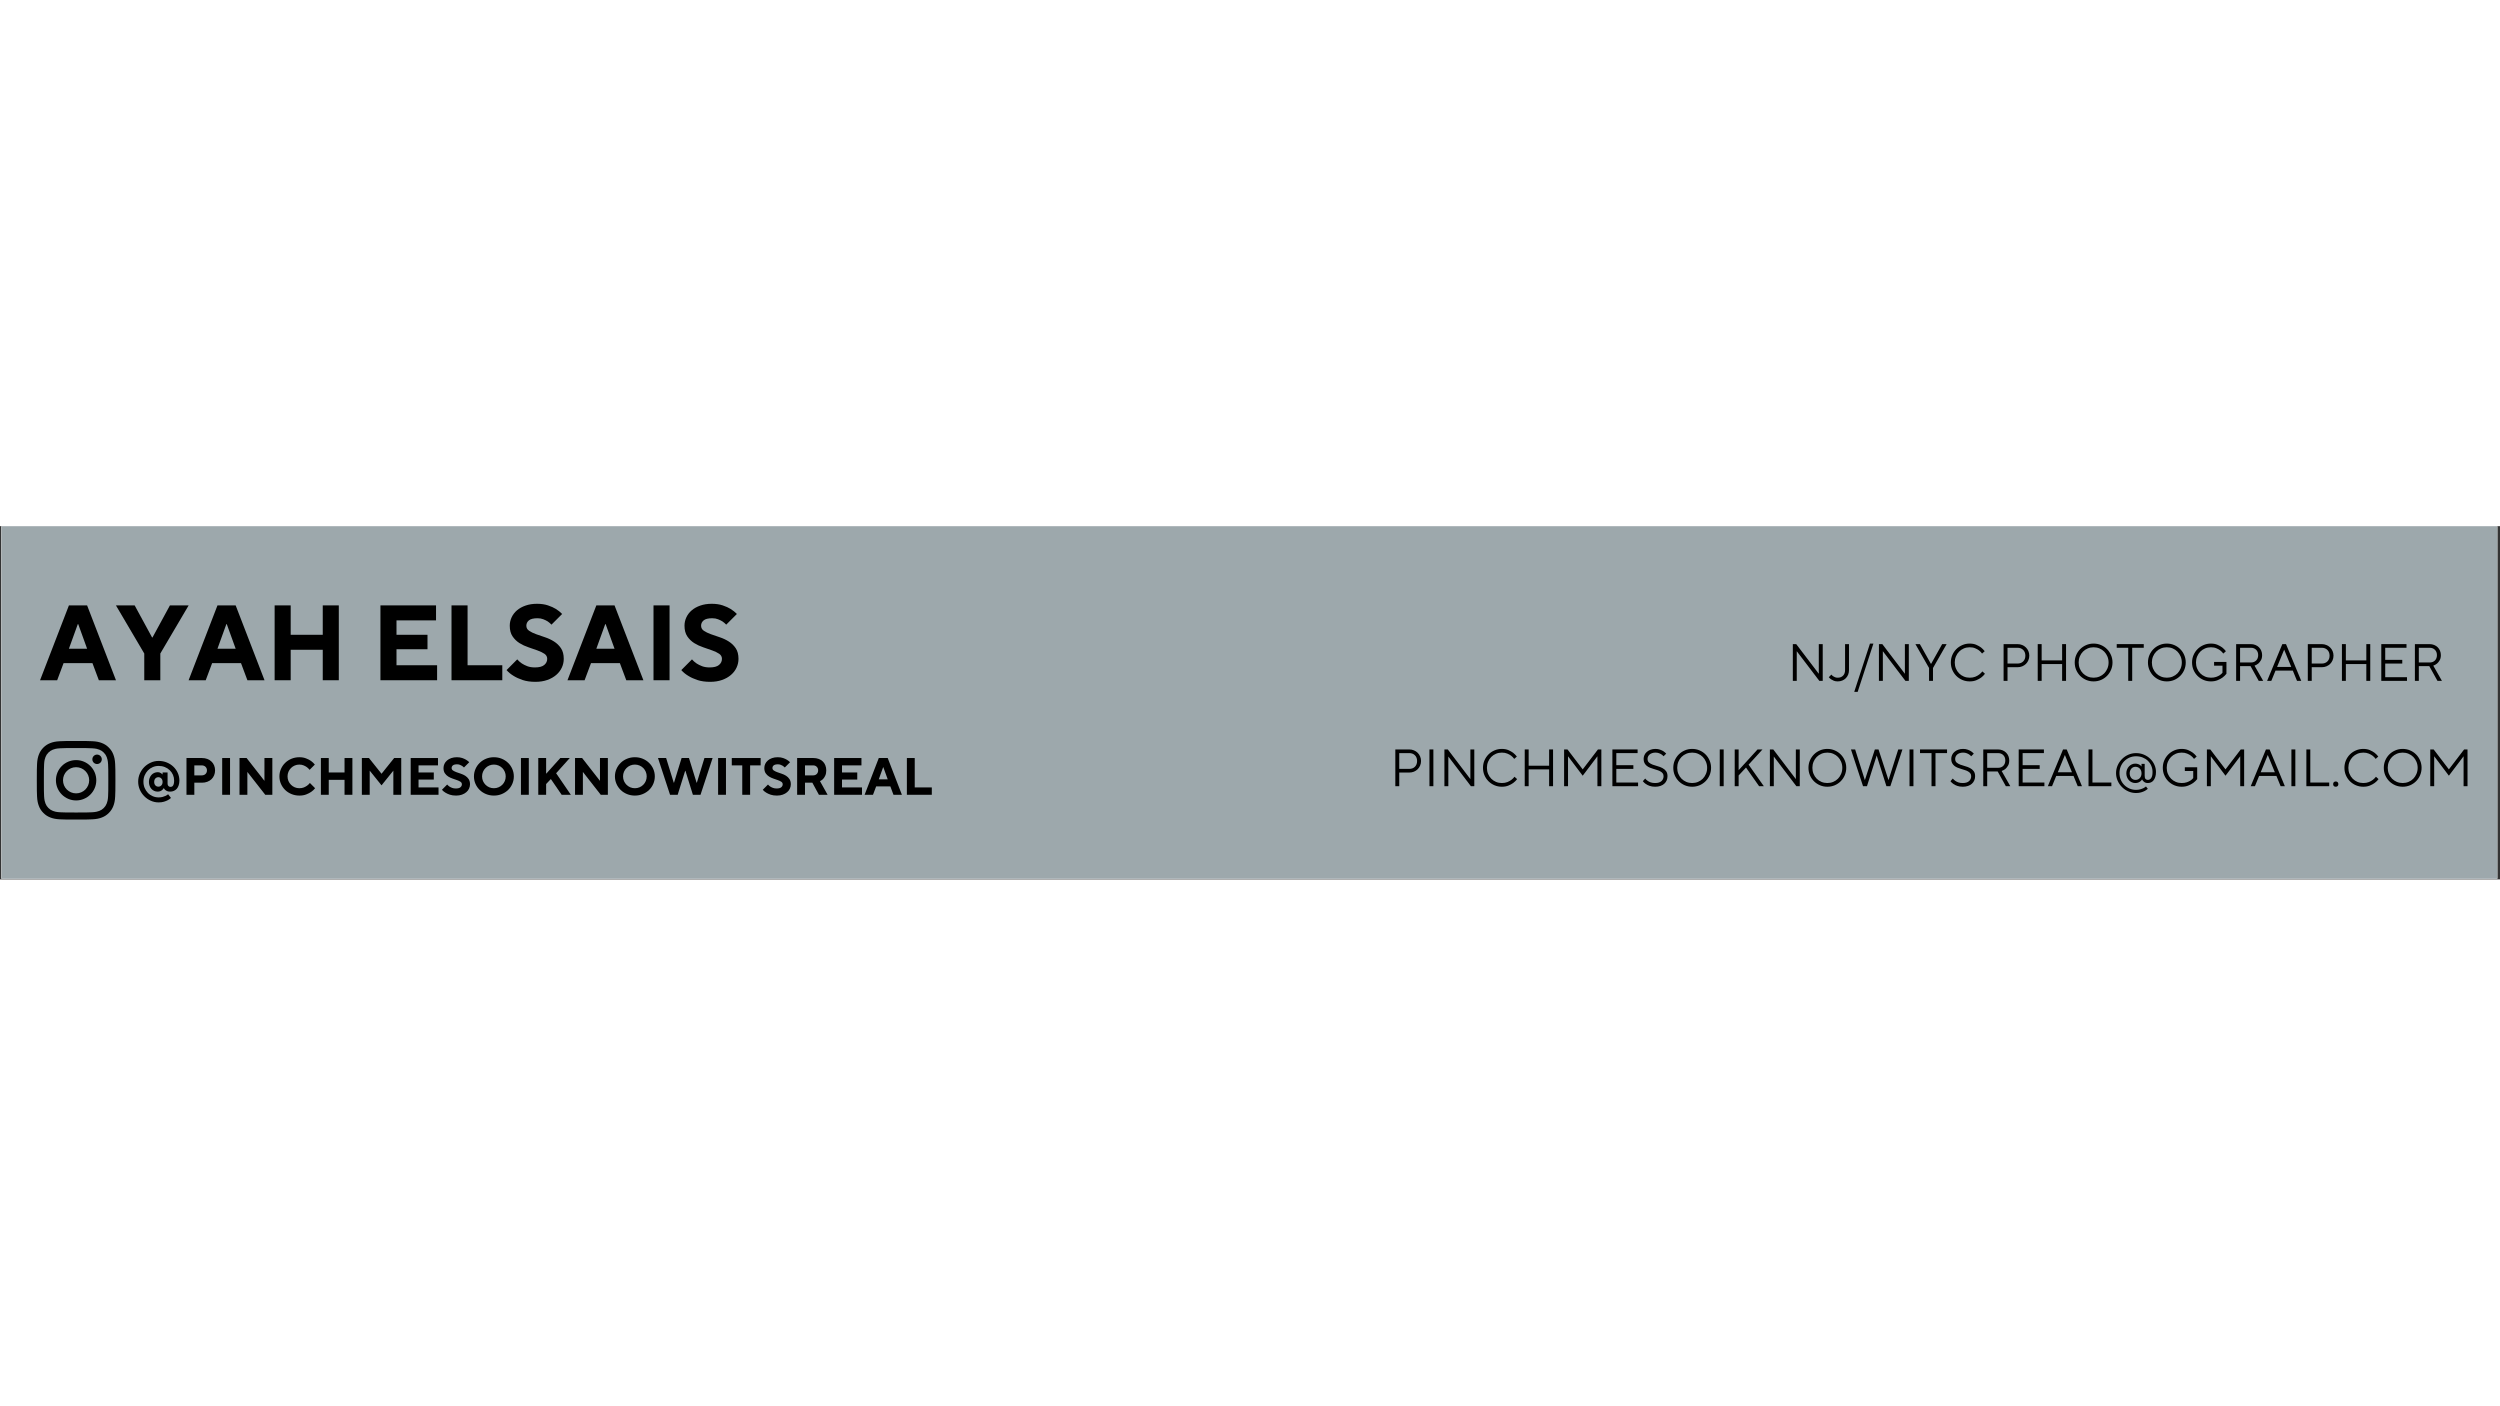 <svg xmlns="http://www.w3.org/2000/svg" xmlns:xlink="http://www.w3.org/1999/xlink" width="1366" zoomAndPan="magnify" viewBox="0 0 1024.5 144.75" height="768" preserveAspectRatio="xMidYMid meet" version="1.0"><rect x="0" y="0" width="1024.5" height="144.75" fill="#333333" stroke="none"/><defs><g/><clipPath id="96aa90938a"><path d="M 0.633 0 L 1023.367 0 L 1023.367 144.5 L 0.633 144.5 Z M 0.633 0 " clip-rule="nonzero"/></clipPath><clipPath id="bba731adec"><path d="M 15.086 88.027 L 47.297 88.027 L 47.297 120.234 L 15.086 120.234 Z M 15.086 88.027 " clip-rule="nonzero"/></clipPath></defs><g clip-path="url(#96aa90938a)"><path fill="#ffffff" d="M 0.633 0 L 1023.867 0 L 1023.867 151.312 L 0.633 151.312 Z M 0.633 0 " fill-opacity="1" fill-rule="nonzero"/><path fill="#ffffff" d="M 0.633 0 L 1023.867 0 L 1023.867 144.57 L 0.633 144.57 Z M 0.633 0 " fill-opacity="1" fill-rule="nonzero"/><path fill="#9da8ac" d="M 0.633 0 L 1023.867 0 L 1023.867 144.57 L 0.633 144.57 Z M 0.633 0 " fill-opacity="1" fill-rule="nonzero"/></g><g fill="#000000" fill-opacity="1"><g transform="translate(16.195, 63.136)"><g><path d="M 12.047 -30.672 L 19.5 -30.672 L 31.328 0 L 24.312 0 L 21.688 -7.016 L 9.859 -7.016 L 7.234 0 L 0.219 0 Z M 19.5 -12.922 L 15.859 -23 L 15.688 -23 L 12.047 -12.922 Z M 19.5 -12.922 "/></g></g></g><g fill="#000000" fill-opacity="1"><g transform="translate(47.729, 63.136)"><g><path d="M 11.391 -10.953 L -0.219 -30.672 L 7.453 -30.672 L 14.594 -17.531 L 14.766 -17.531 L 21.906 -30.672 L 29.578 -30.672 L 17.969 -10.953 L 17.969 0 L 11.391 0 Z M 11.391 -10.953 "/></g></g></g><g fill="#000000" fill-opacity="1"><g transform="translate(77.073, 63.136)"><g><path d="M 12.047 -30.672 L 19.5 -30.672 L 31.328 0 L 24.312 0 L 21.688 -7.016 L 9.859 -7.016 L 7.234 0 L 0.219 0 Z M 19.5 -12.922 L 15.859 -23 L 15.688 -23 L 12.047 -12.922 Z M 19.5 -12.922 "/></g></g></g><g fill="#000000" fill-opacity="1"><g transform="translate(108.607, 63.136)"><g><path d="M 3.938 -30.672 L 10.516 -30.672 L 10.516 -18.625 L 23.656 -18.625 L 23.656 -30.672 L 30.234 -30.672 L 30.234 0 L 23.656 0 L 23.656 -12.484 L 10.516 -12.484 L 10.516 0 L 3.938 0 Z M 3.938 -30.672 "/></g></g></g><g fill="#000000" fill-opacity="1"><g transform="translate(142.769, 63.136)"><g/></g></g><g fill="#000000" fill-opacity="1"><g transform="translate(151.967, 63.136)"><g><path d="M 3.938 -30.672 L 26.719 -30.672 L 26.719 -24.531 L 10.516 -24.531 L 10.516 -18.625 L 23.219 -18.625 L 23.219 -12.703 L 10.516 -12.703 L 10.516 -6.141 L 27.156 -6.141 L 27.156 0 L 3.938 0 Z M 3.938 -30.672 "/></g></g></g><g fill="#000000" fill-opacity="1"><g transform="translate(181.092, 63.136)"><g><path d="M 3.938 -30.672 L 10.516 -30.672 L 10.516 -6.141 L 24.75 -6.141 L 24.75 0 L 3.938 0 Z M 3.938 -30.672 "/></g></g></g><g fill="#000000" fill-opacity="1"><g transform="translate(206.713, 63.136)"><g><path d="M 12.703 0.656 C 10.711 0.656 8.977 0.41 7.5 -0.078 C 6.031 -0.578 4.801 -1.133 3.812 -1.75 C 2.645 -2.445 1.664 -3.25 0.875 -4.156 L 5.25 -8.547 C 5.781 -7.93 6.41 -7.375 7.141 -6.875 C 7.754 -6.469 8.504 -6.094 9.391 -5.75 C 10.285 -5.414 11.316 -5.25 12.484 -5.25 C 14.234 -5.25 15.508 -5.582 16.312 -6.25 C 17.125 -6.926 17.531 -7.766 17.531 -8.766 C 17.531 -9.641 17.148 -10.332 16.391 -10.844 C 15.629 -11.352 14.676 -11.812 13.531 -12.219 C 12.395 -12.633 11.172 -13.062 9.859 -13.5 C 8.547 -13.938 7.316 -14.508 6.172 -15.219 C 5.035 -15.938 4.086 -16.859 3.328 -17.984 C 2.566 -19.109 2.188 -20.562 2.188 -22.344 C 2.188 -23.539 2.441 -24.688 2.953 -25.781 C 3.461 -26.875 4.191 -27.828 5.141 -28.641 C 6.098 -29.461 7.27 -30.113 8.656 -30.594 C 10.039 -31.082 11.609 -31.328 13.359 -31.328 C 15.055 -31.328 16.551 -31.109 17.844 -30.672 C 19.145 -30.234 20.223 -29.75 21.078 -29.219 C 22.066 -28.602 22.926 -27.914 23.656 -27.156 L 19.281 -22.781 C 18.812 -23.281 18.301 -23.719 17.75 -24.094 C 17.25 -24.414 16.645 -24.711 15.938 -24.984 C 15.238 -25.266 14.453 -25.406 13.578 -25.406 C 11.91 -25.406 10.727 -25.113 10.031 -24.531 C 9.332 -23.945 8.984 -23.219 8.984 -22.344 C 8.984 -21.469 9.363 -20.773 10.125 -20.266 C 10.883 -19.754 11.832 -19.289 12.969 -18.875 C 14.102 -18.469 15.328 -18.047 16.641 -17.609 C 17.961 -17.172 19.191 -16.594 20.328 -15.875 C 21.461 -15.164 22.41 -14.25 23.172 -13.125 C 23.93 -12 24.312 -10.547 24.312 -8.766 C 24.312 -7.504 24.047 -6.305 23.516 -5.172 C 22.992 -4.035 22.227 -3.035 21.219 -2.172 C 20.219 -1.305 19 -0.617 17.562 -0.109 C 16.133 0.398 14.516 0.656 12.703 0.656 Z M 12.703 0.656 "/></g></g></g><g fill="#000000" fill-opacity="1"><g transform="translate(232.335, 63.136)"><g><path d="M 12.047 -30.672 L 19.5 -30.672 L 31.328 0 L 24.312 0 L 21.688 -7.016 L 9.859 -7.016 L 7.234 0 L 0.219 0 Z M 19.5 -12.922 L 15.859 -23 L 15.688 -23 L 12.047 -12.922 Z M 19.5 -12.922 "/></g></g></g><g fill="#000000" fill-opacity="1"><g transform="translate(263.869, 63.136)"><g><path d="M 3.938 -30.672 L 10.516 -30.672 L 10.516 0 L 3.938 0 Z M 3.938 -30.672 "/></g></g></g><g fill="#000000" fill-opacity="1"><g transform="translate(278.322, 63.136)"><g><path d="M 12.703 0.656 C 10.711 0.656 8.977 0.41 7.5 -0.078 C 6.031 -0.578 4.801 -1.133 3.812 -1.75 C 2.645 -2.445 1.664 -3.25 0.875 -4.156 L 5.25 -8.547 C 5.781 -7.93 6.41 -7.375 7.141 -6.875 C 7.754 -6.469 8.504 -6.094 9.391 -5.75 C 10.285 -5.414 11.316 -5.25 12.484 -5.25 C 14.234 -5.25 15.508 -5.582 16.312 -6.25 C 17.125 -6.926 17.531 -7.766 17.531 -8.766 C 17.531 -9.641 17.148 -10.332 16.391 -10.844 C 15.629 -11.352 14.676 -11.812 13.531 -12.219 C 12.395 -12.633 11.172 -13.062 9.859 -13.5 C 8.547 -13.938 7.316 -14.508 6.172 -15.219 C 5.035 -15.938 4.086 -16.859 3.328 -17.984 C 2.566 -19.109 2.188 -20.562 2.188 -22.344 C 2.188 -23.539 2.441 -24.688 2.953 -25.781 C 3.461 -26.875 4.191 -27.828 5.141 -28.641 C 6.098 -29.461 7.27 -30.113 8.656 -30.594 C 10.039 -31.082 11.609 -31.328 13.359 -31.328 C 15.055 -31.328 16.551 -31.109 17.844 -30.672 C 19.145 -30.234 20.223 -29.75 21.078 -29.219 C 22.066 -28.602 22.926 -27.914 23.656 -27.156 L 19.281 -22.781 C 18.812 -23.281 18.301 -23.719 17.75 -24.094 C 17.25 -24.414 16.645 -24.711 15.938 -24.984 C 15.238 -25.266 14.453 -25.406 13.578 -25.406 C 11.91 -25.406 10.727 -25.113 10.031 -24.531 C 9.332 -23.945 8.984 -23.219 8.984 -22.344 C 8.984 -21.469 9.363 -20.773 10.125 -20.266 C 10.883 -19.754 11.832 -19.289 12.969 -18.875 C 14.102 -18.469 15.328 -18.047 16.641 -17.609 C 17.961 -17.172 19.191 -16.594 20.328 -15.875 C 21.461 -15.164 22.41 -14.25 23.172 -13.125 C 23.93 -12 24.312 -10.547 24.312 -8.766 C 24.312 -7.504 24.047 -6.305 23.516 -5.172 C 22.992 -4.035 22.227 -3.035 21.219 -2.172 C 20.219 -1.305 19 -0.617 17.562 -0.109 C 16.133 0.398 14.516 0.656 12.703 0.656 Z M 12.703 0.656 "/></g></g></g><g clip-path="url(#bba731adec)"><path fill="#010101" d="M 31.184 90.93 C 35.48 90.93 35.988 90.945 37.691 91.023 C 39.258 91.094 40.109 91.352 40.684 91.578 C 41.43 91.867 41.969 92.223 42.531 92.785 C 43.098 93.352 43.441 93.887 43.738 94.637 C 43.957 95.199 44.219 96.055 44.297 97.629 C 44.375 99.328 44.387 99.836 44.387 104.133 C 44.387 108.434 44.375 108.941 44.297 110.641 C 44.227 112.207 43.965 113.062 43.738 113.633 C 43.449 114.383 43.098 114.918 42.531 115.484 C 41.969 116.047 41.43 116.395 40.684 116.691 C 40.117 116.91 39.266 117.168 37.691 117.246 C 35.988 117.324 35.48 117.34 31.184 117.34 C 26.887 117.34 26.379 117.324 24.676 117.246 C 23.109 117.176 22.254 116.914 21.684 116.691 C 20.938 116.398 20.398 116.047 19.836 115.484 C 19.27 114.918 18.926 114.383 18.629 113.633 C 18.41 113.07 18.148 112.215 18.07 110.641 C 17.992 108.941 17.98 108.434 17.98 104.133 C 17.98 99.836 17.992 99.328 18.07 97.629 C 18.141 96.062 18.402 95.207 18.629 94.637 C 18.918 93.887 19.27 93.352 19.836 92.785 C 20.398 92.223 20.938 91.875 21.684 91.578 C 22.25 91.359 23.102 91.098 24.676 91.023 C 26.379 90.945 26.887 90.93 31.184 90.93 M 31.184 88.031 C 26.809 88.031 26.266 88.051 24.543 88.129 C 22.828 88.207 21.656 88.48 20.633 88.875 C 19.574 89.285 18.676 89.836 17.781 90.73 C 16.891 91.629 16.34 92.523 15.934 93.582 C 15.535 94.605 15.262 95.777 15.184 97.492 C 15.105 99.207 15.086 99.758 15.086 104.129 C 15.086 108.504 15.105 109.047 15.184 110.77 C 15.262 112.484 15.535 113.656 15.934 114.68 C 16.34 115.738 16.891 116.633 17.789 117.531 C 18.684 118.426 19.582 118.977 20.641 119.387 C 21.664 119.781 22.836 120.055 24.551 120.133 C 26.266 120.211 26.816 120.23 31.191 120.23 C 35.566 120.23 36.109 120.211 37.832 120.133 C 39.547 120.055 40.719 119.781 41.742 119.387 C 42.801 118.977 43.695 118.426 44.594 117.531 C 45.488 116.633 46.039 115.738 46.449 114.68 C 46.844 113.656 47.117 112.484 47.195 110.77 C 47.273 109.055 47.297 108.504 47.297 104.129 C 47.297 99.75 47.273 99.207 47.195 97.484 C 47.117 95.77 46.844 94.602 46.449 93.578 C 46.039 92.52 45.488 91.621 44.594 90.727 C 43.695 89.828 42.801 89.277 41.742 88.867 C 40.719 88.473 39.547 88.199 37.832 88.121 C 36.109 88.051 35.559 88.031 31.184 88.031 " fill-opacity="1" fill-rule="nonzero"/></g><path fill="#010101" d="M 31.184 95.863 C 26.617 95.863 22.918 99.562 22.918 104.129 C 22.918 108.695 26.625 112.398 31.191 112.398 C 35.758 112.398 39.461 108.699 39.461 104.129 C 39.453 99.562 35.75 95.863 31.184 95.863 M 31.184 109.496 C 28.219 109.496 25.82 107.098 25.82 104.133 C 25.82 101.172 28.219 98.77 31.184 98.77 C 34.148 98.77 36.547 101.172 36.547 104.133 C 36.555 107.09 34.148 109.496 31.184 109.496 " fill-opacity="1" fill-rule="nonzero"/><path fill="#010101" d="M 41.715 95.539 C 41.715 96.605 40.844 97.473 39.777 97.473 C 38.715 97.473 37.844 96.605 37.844 95.539 C 37.844 94.473 38.715 93.605 39.777 93.605 C 40.844 93.605 41.715 94.465 41.715 95.539 " fill-opacity="1" fill-rule="nonzero"/><g fill="#000000" fill-opacity="1"><g transform="translate(55.547, 110.076)"><g><path d="M 9.469 3.125 C 8.332 3.125 7.258 2.895 6.25 2.438 C 5.238 1.988 4.348 1.375 3.578 0.594 C 2.816 -0.176 2.207 -1.07 1.75 -2.094 C 1.301 -3.125 1.078 -4.219 1.078 -5.375 C 1.078 -6.539 1.301 -7.633 1.75 -8.656 C 2.207 -9.688 2.816 -10.586 3.578 -11.359 C 4.348 -12.129 5.238 -12.738 6.25 -13.188 C 7.258 -13.645 8.332 -13.875 9.469 -13.875 C 10.676 -13.875 11.797 -13.66 12.828 -13.234 C 13.867 -12.805 14.77 -12.223 15.531 -11.484 C 16.289 -10.754 16.883 -9.898 17.312 -8.922 C 17.75 -7.953 17.969 -6.914 17.969 -5.812 C 17.969 -5.082 17.867 -4.438 17.672 -3.875 C 17.484 -3.312 17.223 -2.836 16.891 -2.453 C 16.555 -2.078 16.156 -1.789 15.688 -1.594 C 15.227 -1.395 14.734 -1.297 14.203 -1.297 C 13.711 -1.297 13.301 -1.363 12.969 -1.5 C 12.645 -1.645 12.379 -1.805 12.172 -1.984 C 11.93 -2.18 11.75 -2.414 11.625 -2.688 L 11.516 -2.688 C 11.367 -2.414 11.18 -2.18 10.953 -1.984 C 10.754 -1.805 10.5 -1.645 10.188 -1.5 C 9.875 -1.363 9.488 -1.297 9.031 -1.297 C 8.551 -1.297 8.094 -1.391 7.656 -1.578 C 7.227 -1.773 6.852 -2.047 6.531 -2.391 C 6.207 -2.742 5.953 -3.164 5.766 -3.656 C 5.578 -4.145 5.484 -4.68 5.484 -5.266 C 5.484 -5.859 5.578 -6.395 5.766 -6.875 C 5.953 -7.363 6.207 -7.785 6.531 -8.141 C 6.852 -8.492 7.227 -8.766 7.656 -8.953 C 8.094 -9.148 8.551 -9.25 9.031 -9.25 C 9.363 -9.25 9.645 -9.207 9.875 -9.125 C 10.113 -9.039 10.316 -8.941 10.484 -8.828 C 10.66 -8.691 10.82 -8.547 10.969 -8.391 L 11.078 -8.391 L 11.078 -9.141 L 13.125 -9.141 L 13.125 -4.516 C 13.125 -4.141 13.238 -3.832 13.469 -3.594 C 13.695 -3.352 13.977 -3.234 14.312 -3.234 C 14.52 -3.234 14.719 -3.273 14.906 -3.359 C 15.094 -3.441 15.25 -3.582 15.375 -3.781 C 15.508 -3.988 15.613 -4.254 15.688 -4.578 C 15.77 -4.91 15.812 -5.32 15.812 -5.812 C 15.812 -6.645 15.656 -7.426 15.344 -8.156 C 15.031 -8.883 14.586 -9.52 14.016 -10.062 C 13.453 -10.613 12.781 -11.047 12 -11.359 C 11.227 -11.672 10.383 -11.828 9.469 -11.828 C 8.602 -11.828 7.789 -11.66 7.031 -11.328 C 6.27 -11.004 5.609 -10.551 5.047 -9.969 C 4.492 -9.383 4.051 -8.703 3.719 -7.922 C 3.395 -7.141 3.234 -6.289 3.234 -5.375 C 3.234 -4.457 3.395 -3.609 3.719 -2.828 C 4.051 -2.047 4.492 -1.363 5.047 -0.781 C 5.609 -0.195 6.27 0.254 7.031 0.578 C 7.789 0.91 8.602 1.078 9.469 1.078 C 10.082 1.078 10.629 1.008 11.109 0.875 C 11.586 0.738 11.992 0.594 12.328 0.438 C 12.711 0.25 13.051 0.031 13.344 -0.219 L 14.516 1.297 C 14.148 1.648 13.711 1.957 13.203 2.219 C 12.773 2.445 12.25 2.656 11.625 2.844 C 11 3.031 10.281 3.125 9.469 3.125 Z M 9.359 -3.328 C 9.848 -3.328 10.254 -3.5 10.578 -3.844 C 10.91 -4.195 11.078 -4.672 11.078 -5.266 C 11.078 -5.867 10.906 -6.344 10.562 -6.688 C 10.227 -7.031 9.828 -7.203 9.359 -7.203 C 8.867 -7.203 8.457 -7.031 8.125 -6.688 C 7.801 -6.344 7.641 -5.867 7.641 -5.266 C 7.641 -4.672 7.801 -4.195 8.125 -3.844 C 8.457 -3.5 8.867 -3.328 9.359 -3.328 Z M 9.359 -3.328 "/></g></g></g><g fill="#000000" fill-opacity="1"><g transform="translate(74.482, 110.076)"><g><path d="M 1.938 -15.062 L 8.281 -15.062 C 9.082 -15.062 9.812 -14.938 10.469 -14.688 C 11.133 -14.438 11.703 -14.082 12.172 -13.625 C 12.648 -13.176 13.016 -12.645 13.266 -12.031 C 13.523 -11.414 13.656 -10.738 13.656 -10 C 13.656 -9.27 13.523 -8.598 13.266 -7.984 C 13.016 -7.367 12.648 -6.832 12.172 -6.375 C 11.703 -5.926 11.133 -5.578 10.469 -5.328 C 9.812 -5.078 9.082 -4.953 8.281 -4.953 L 5.156 -4.953 L 5.156 0 L 1.938 0 Z M 8.172 -7.953 C 8.816 -7.953 9.336 -8.141 9.734 -8.516 C 10.129 -8.898 10.328 -9.395 10.328 -10 C 10.328 -10.602 10.129 -11.094 9.734 -11.469 C 9.336 -11.852 8.816 -12.047 8.172 -12.047 L 5.156 -12.047 L 5.156 -7.953 Z M 8.172 -7.953 "/></g></g></g><g fill="#000000" fill-opacity="1"><g transform="translate(89.114, 110.076)"><g><path d="M 1.938 -15.062 L 5.156 -15.062 L 5.156 0 L 1.938 0 Z M 1.938 -15.062 "/></g></g></g><g fill="#000000" fill-opacity="1"><g transform="translate(96.214, 110.076)"><g><path d="M 1.938 -15.062 L 4.844 -15.062 L 12.156 -5.703 L 12.156 -15.062 L 15.391 -15.062 L 15.391 0 L 12.484 0 L 5.156 -9.359 L 5.156 0 L 1.938 0 Z M 1.938 -15.062 "/></g></g></g><g fill="#000000" fill-opacity="1"><g transform="translate(113.536, 110.076)"><g><path d="M 9.141 0.328 C 7.984 0.328 6.906 0.117 5.906 -0.297 C 4.906 -0.711 4.039 -1.273 3.312 -1.984 C 2.582 -2.703 2.008 -3.535 1.594 -4.484 C 1.176 -5.441 0.969 -6.457 0.969 -7.531 C 0.969 -8.602 1.176 -9.613 1.594 -10.562 C 2.008 -11.52 2.582 -12.352 3.312 -13.062 C 4.039 -13.781 4.906 -14.348 5.906 -14.766 C 6.906 -15.18 7.984 -15.391 9.141 -15.391 C 10.191 -15.391 11.113 -15.227 11.906 -14.906 C 12.707 -14.594 13.375 -14.25 13.906 -13.875 C 14.52 -13.426 15.047 -12.926 15.484 -12.375 L 13.344 -10.219 C 13.02 -10.625 12.656 -10.984 12.25 -11.297 C 11.883 -11.566 11.441 -11.812 10.922 -12.031 C 10.41 -12.258 9.816 -12.375 9.141 -12.375 C 8.473 -12.375 7.844 -12.25 7.25 -12 C 6.664 -11.75 6.156 -11.406 5.719 -10.969 C 5.281 -10.531 4.93 -10.016 4.672 -9.422 C 4.422 -8.836 4.297 -8.207 4.297 -7.531 C 4.297 -6.852 4.422 -6.219 4.672 -5.625 C 4.93 -5.039 5.281 -4.531 5.719 -4.094 C 6.156 -3.656 6.664 -3.312 7.25 -3.062 C 7.844 -2.812 8.473 -2.688 9.141 -2.688 C 9.848 -2.688 10.469 -2.797 11 -3.016 C 11.531 -3.242 11.977 -3.492 12.344 -3.766 C 12.781 -4.078 13.148 -4.438 13.453 -4.844 L 15.594 -2.688 C 15.156 -2.125 14.617 -1.625 13.984 -1.188 C 13.441 -0.812 12.766 -0.461 11.953 -0.141 C 11.148 0.172 10.211 0.328 9.141 0.328 Z M 9.141 0.328 "/></g></g></g><g fill="#000000" fill-opacity="1"><g transform="translate(129.566, 110.076)"><g><path d="M 1.938 -15.062 L 5.156 -15.062 L 5.156 -9.141 L 11.625 -9.141 L 11.625 -15.062 L 14.844 -15.062 L 14.844 0 L 11.625 0 L 11.625 -6.125 L 5.156 -6.125 L 5.156 0 L 1.938 0 Z M 1.938 -15.062 "/></g></g></g><g fill="#000000" fill-opacity="1"><g transform="translate(146.35, 110.076)"><g><path d="M 1.938 -15.062 L 4.844 -15.062 L 10 -8.609 L 15.172 -15.062 L 18.078 -15.062 L 18.078 0 L 14.844 0 L 14.844 -9.891 L 10 -3.875 L 5.156 -9.891 L 5.156 0 L 1.938 0 Z M 1.938 -15.062 "/></g></g></g><g fill="#000000" fill-opacity="1"><g transform="translate(166.361, 110.076)"><g><path d="M 1.938 -15.062 L 13.125 -15.062 L 13.125 -12.047 L 5.156 -12.047 L 5.156 -9.141 L 11.406 -9.141 L 11.406 -6.234 L 5.156 -6.234 L 5.156 -3.016 L 13.344 -3.016 L 13.344 0 L 1.938 0 Z M 1.938 -15.062 "/></g></g></g><g fill="#000000" fill-opacity="1"><g transform="translate(180.67, 110.076)"><g><path d="M 6.234 0.328 C 5.266 0.328 4.414 0.207 3.688 -0.031 C 2.969 -0.281 2.363 -0.555 1.875 -0.859 C 1.301 -1.203 0.82 -1.598 0.438 -2.047 L 2.578 -4.203 C 2.836 -3.898 3.145 -3.625 3.5 -3.375 C 3.801 -3.176 4.172 -2.992 4.609 -2.828 C 5.047 -2.66 5.551 -2.578 6.125 -2.578 C 6.988 -2.578 7.617 -2.742 8.016 -3.078 C 8.41 -3.41 8.609 -3.816 8.609 -4.297 C 8.609 -4.734 8.422 -5.078 8.047 -5.328 C 7.672 -5.578 7.203 -5.801 6.641 -6 C 6.086 -6.195 5.488 -6.406 4.844 -6.625 C 4.195 -6.844 3.594 -7.125 3.031 -7.469 C 2.469 -7.82 2 -8.273 1.625 -8.828 C 1.258 -9.379 1.078 -10.094 1.078 -10.969 C 1.078 -11.562 1.203 -12.125 1.453 -12.656 C 1.703 -13.195 2.062 -13.664 2.531 -14.062 C 3 -14.469 3.57 -14.789 4.25 -15.031 C 4.926 -15.27 5.695 -15.391 6.562 -15.391 C 7.395 -15.391 8.129 -15.281 8.766 -15.062 C 9.398 -14.844 9.926 -14.602 10.344 -14.344 C 10.832 -14.051 11.258 -13.719 11.625 -13.344 L 9.469 -11.188 C 9.238 -11.426 8.988 -11.641 8.719 -11.828 C 8.469 -11.984 8.172 -12.129 7.828 -12.266 C 7.484 -12.41 7.098 -12.484 6.672 -12.484 C 5.848 -12.484 5.266 -12.336 4.922 -12.047 C 4.578 -11.766 4.406 -11.406 4.406 -10.969 C 4.406 -10.539 4.594 -10.203 4.969 -9.953 C 5.344 -9.703 5.805 -9.473 6.359 -9.266 C 6.922 -9.066 7.523 -8.859 8.172 -8.641 C 8.816 -8.43 9.422 -8.148 9.984 -7.797 C 10.547 -7.441 11.008 -6.988 11.375 -6.438 C 11.75 -5.883 11.938 -5.172 11.938 -4.297 C 11.938 -3.68 11.805 -3.094 11.547 -2.531 C 11.297 -1.977 10.922 -1.488 10.422 -1.062 C 9.93 -0.645 9.332 -0.305 8.625 -0.047 C 7.926 0.203 7.129 0.328 6.234 0.328 Z M 6.234 0.328 "/></g></g></g><g fill="#000000" fill-opacity="1"><g transform="translate(193.257, 110.076)"><g><path d="M 9.141 0.328 C 7.984 0.328 6.906 0.117 5.906 -0.297 C 4.906 -0.711 4.039 -1.273 3.312 -1.984 C 2.582 -2.703 2.008 -3.535 1.594 -4.484 C 1.176 -5.441 0.969 -6.457 0.969 -7.531 C 0.969 -8.602 1.176 -9.613 1.594 -10.562 C 2.008 -11.52 2.582 -12.352 3.312 -13.062 C 4.039 -13.781 4.906 -14.348 5.906 -14.766 C 6.906 -15.18 7.984 -15.391 9.141 -15.391 C 10.305 -15.391 11.383 -15.18 12.375 -14.766 C 13.375 -14.348 14.238 -13.781 14.969 -13.062 C 15.707 -12.352 16.281 -11.52 16.688 -10.562 C 17.102 -9.613 17.312 -8.602 17.312 -7.531 C 17.312 -6.457 17.102 -5.441 16.688 -4.484 C 16.281 -3.535 15.707 -2.703 14.969 -1.984 C 14.238 -1.273 13.375 -0.711 12.375 -0.297 C 11.383 0.117 10.305 0.328 9.141 0.328 Z M 9.141 -2.688 C 9.816 -2.688 10.445 -2.812 11.031 -3.062 C 11.625 -3.312 12.141 -3.656 12.578 -4.094 C 13.016 -4.531 13.359 -5.039 13.609 -5.625 C 13.859 -6.219 13.984 -6.852 13.984 -7.531 C 13.984 -8.207 13.859 -8.836 13.609 -9.422 C 13.359 -10.016 13.016 -10.531 12.578 -10.969 C 12.141 -11.406 11.625 -11.75 11.031 -12 C 10.445 -12.25 9.816 -12.375 9.141 -12.375 C 8.473 -12.375 7.844 -12.25 7.25 -12 C 6.664 -11.75 6.156 -11.406 5.719 -10.969 C 5.281 -10.531 4.93 -10.016 4.672 -9.422 C 4.422 -8.836 4.297 -8.207 4.297 -7.531 C 4.297 -6.852 4.422 -6.219 4.672 -5.625 C 4.93 -5.039 5.281 -4.531 5.719 -4.094 C 6.156 -3.656 6.664 -3.312 7.25 -3.062 C 7.844 -2.812 8.473 -2.688 9.141 -2.688 Z M 9.141 -2.688 "/></g></g></g><g fill="#000000" fill-opacity="1"><g transform="translate(211.547, 110.076)"><g><path d="M 1.938 -15.062 L 5.156 -15.062 L 5.156 0 L 1.938 0 Z M 1.938 -15.062 "/></g></g></g><g fill="#000000" fill-opacity="1"><g transform="translate(218.648, 110.076)"><g><path d="M 1.938 -15.062 L 5.156 -15.062 L 5.156 -8.609 L 10.969 -15.062 L 14.844 -15.062 L 9.25 -8.828 L 15.281 0 L 11.516 0 L 7.094 -6.453 L 5.156 -4.406 L 5.156 0 L 1.938 0 Z M 1.938 -15.062 "/></g></g></g><g fill="#000000" fill-opacity="1"><g transform="translate(233.71, 110.076)"><g><path d="M 1.938 -15.062 L 4.844 -15.062 L 12.156 -5.703 L 12.156 -15.062 L 15.391 -15.062 L 15.391 0 L 12.484 0 L 5.156 -9.359 L 5.156 0 L 1.938 0 Z M 1.938 -15.062 "/></g></g></g><g fill="#000000" fill-opacity="1"><g transform="translate(251.031, 110.076)"><g><path d="M 9.141 0.328 C 7.984 0.328 6.906 0.117 5.906 -0.297 C 4.906 -0.711 4.039 -1.273 3.312 -1.984 C 2.582 -2.703 2.008 -3.535 1.594 -4.484 C 1.176 -5.441 0.969 -6.457 0.969 -7.531 C 0.969 -8.602 1.176 -9.613 1.594 -10.562 C 2.008 -11.52 2.582 -12.352 3.312 -13.062 C 4.039 -13.781 4.906 -14.348 5.906 -14.766 C 6.906 -15.18 7.984 -15.391 9.141 -15.391 C 10.305 -15.391 11.383 -15.18 12.375 -14.766 C 13.375 -14.348 14.238 -13.781 14.969 -13.062 C 15.707 -12.352 16.281 -11.52 16.688 -10.562 C 17.102 -9.613 17.312 -8.602 17.312 -7.531 C 17.312 -6.457 17.102 -5.441 16.688 -4.484 C 16.281 -3.535 15.707 -2.703 14.969 -1.984 C 14.238 -1.273 13.375 -0.711 12.375 -0.297 C 11.383 0.117 10.305 0.328 9.141 0.328 Z M 9.141 -2.688 C 9.816 -2.688 10.445 -2.812 11.031 -3.062 C 11.625 -3.312 12.141 -3.656 12.578 -4.094 C 13.016 -4.531 13.359 -5.039 13.609 -5.625 C 13.859 -6.219 13.984 -6.852 13.984 -7.531 C 13.984 -8.207 13.859 -8.836 13.609 -9.422 C 13.359 -10.016 13.016 -10.531 12.578 -10.969 C 12.141 -11.406 11.625 -11.75 11.031 -12 C 10.445 -12.25 9.816 -12.375 9.141 -12.375 C 8.473 -12.375 7.844 -12.25 7.25 -12 C 6.664 -11.75 6.156 -11.406 5.719 -10.969 C 5.281 -10.531 4.93 -10.016 4.672 -9.422 C 4.422 -8.836 4.297 -8.207 4.297 -7.531 C 4.297 -6.852 4.422 -6.219 4.672 -5.625 C 4.93 -5.039 5.281 -4.531 5.719 -4.094 C 6.156 -3.656 6.664 -3.312 7.25 -3.062 C 7.844 -2.812 8.473 -2.688 9.141 -2.688 Z M 9.141 -2.688 "/></g></g></g><g fill="#000000" fill-opacity="1"><g transform="translate(269.321, 110.076)"><g><path d="M 0.328 -15.062 L 3.656 -15.062 L 6.781 -4.953 L 6.891 -4.953 L 10 -15.062 L 13.016 -15.062 L 16.141 -4.953 L 16.25 -4.953 L 19.359 -15.062 L 22.703 -15.062 L 17.75 0 L 14.625 0 L 11.578 -9.797 L 11.453 -9.797 L 8.391 0 L 5.266 0 Z M 0.328 -15.062 "/></g></g></g><g fill="#000000" fill-opacity="1"><g transform="translate(292.344, 110.076)"><g><path d="M 1.938 -15.062 L 5.156 -15.062 L 5.156 0 L 1.938 0 Z M 1.938 -15.062 "/></g></g></g><g fill="#000000" fill-opacity="1"><g transform="translate(299.445, 110.076)"><g><path d="M 4.734 -12.047 L 0.438 -12.047 L 0.438 -15.062 L 12.266 -15.062 L 12.266 -12.047 L 7.953 -12.047 L 7.953 0 L 4.734 0 Z M 4.734 -12.047 "/></g></g></g><g fill="#000000" fill-opacity="1"><g transform="translate(312.14, 110.076)"><g><path d="M 6.234 0.328 C 5.266 0.328 4.414 0.207 3.688 -0.031 C 2.969 -0.281 2.363 -0.555 1.875 -0.859 C 1.301 -1.203 0.82 -1.598 0.438 -2.047 L 2.578 -4.203 C 2.836 -3.898 3.145 -3.625 3.5 -3.375 C 3.801 -3.176 4.172 -2.992 4.609 -2.828 C 5.047 -2.66 5.551 -2.578 6.125 -2.578 C 6.988 -2.578 7.617 -2.742 8.016 -3.078 C 8.41 -3.41 8.609 -3.816 8.609 -4.297 C 8.609 -4.734 8.422 -5.078 8.047 -5.328 C 7.672 -5.578 7.203 -5.801 6.641 -6 C 6.086 -6.195 5.488 -6.406 4.844 -6.625 C 4.195 -6.844 3.594 -7.125 3.031 -7.469 C 2.469 -7.82 2 -8.273 1.625 -8.828 C 1.258 -9.379 1.078 -10.094 1.078 -10.969 C 1.078 -11.562 1.203 -12.125 1.453 -12.656 C 1.703 -13.195 2.062 -13.664 2.531 -14.062 C 3 -14.469 3.57 -14.789 4.25 -15.031 C 4.926 -15.27 5.695 -15.391 6.562 -15.391 C 7.395 -15.391 8.129 -15.281 8.766 -15.062 C 9.398 -14.844 9.926 -14.602 10.344 -14.344 C 10.832 -14.051 11.258 -13.719 11.625 -13.344 L 9.469 -11.188 C 9.238 -11.426 8.988 -11.641 8.719 -11.828 C 8.469 -11.984 8.172 -12.129 7.828 -12.266 C 7.484 -12.41 7.098 -12.484 6.672 -12.484 C 5.848 -12.484 5.266 -12.336 4.922 -12.047 C 4.578 -11.766 4.406 -11.406 4.406 -10.969 C 4.406 -10.539 4.594 -10.203 4.969 -9.953 C 5.344 -9.703 5.805 -9.473 6.359 -9.266 C 6.922 -9.066 7.523 -8.859 8.172 -8.641 C 8.816 -8.43 9.422 -8.148 9.984 -7.797 C 10.547 -7.441 11.008 -6.988 11.375 -6.438 C 11.75 -5.883 11.938 -5.172 11.938 -4.297 C 11.938 -3.68 11.805 -3.094 11.547 -2.531 C 11.297 -1.977 10.922 -1.488 10.422 -1.062 C 9.93 -0.645 9.332 -0.305 8.625 -0.047 C 7.926 0.203 7.129 0.328 6.234 0.328 Z M 6.234 0.328 "/></g></g></g><g fill="#000000" fill-opacity="1"><g transform="translate(324.728, 110.076)"><g><path d="M 1.938 -15.062 L 8.609 -15.062 C 9.41 -15.062 10.133 -14.938 10.781 -14.688 C 11.438 -14.445 11.992 -14.102 12.453 -13.656 C 12.91 -13.219 13.258 -12.688 13.5 -12.062 C 13.75 -11.438 13.875 -10.75 13.875 -10 C 13.875 -9.145 13.738 -8.43 13.469 -7.859 C 13.207 -7.285 12.914 -6.832 12.594 -6.5 C 12.219 -6.113 11.785 -5.812 11.297 -5.594 L 14.422 0 L 10.859 0 L 8.172 -4.953 L 5.156 -4.953 L 5.156 0 L 1.938 0 Z M 8.5 -7.953 C 9.102 -7.953 9.594 -8.141 9.969 -8.516 C 10.352 -8.898 10.547 -9.395 10.547 -10 C 10.547 -10.602 10.352 -11.094 9.969 -11.469 C 9.594 -11.852 9.102 -12.047 8.5 -12.047 L 5.156 -12.047 L 5.156 -7.953 Z M 8.5 -7.953 "/></g></g></g><g fill="#000000" fill-opacity="1"><g transform="translate(339.898, 110.076)"><g><path d="M 1.938 -15.062 L 13.125 -15.062 L 13.125 -12.047 L 5.156 -12.047 L 5.156 -9.141 L 11.406 -9.141 L 11.406 -6.234 L 5.156 -6.234 L 5.156 -3.016 L 13.344 -3.016 L 13.344 0 L 1.938 0 Z M 1.938 -15.062 "/></g></g></g><g fill="#000000" fill-opacity="1"><g transform="translate(354.207, 110.076)"><g><path d="M 5.922 -15.062 L 9.578 -15.062 L 15.391 0 L 11.938 0 L 10.656 -3.438 L 4.844 -3.438 L 3.547 0 L 0.109 0 Z M 9.578 -6.344 L 7.781 -11.297 L 7.703 -11.297 L 5.922 -6.344 Z M 9.578 -6.344 "/></g></g></g><g fill="#000000" fill-opacity="1"><g transform="translate(369.699, 110.076)"><g><path d="M 1.938 -15.062 L 5.156 -15.062 L 5.156 -3.016 L 12.156 -3.016 L 12.156 0 L 1.938 0 Z M 1.938 -15.062 "/></g></g></g><g fill="#000000" fill-opacity="1"><g transform="translate(732.435, 63.395)"><g><path d="M 2.266 -15.062 L 3.656 -15.062 L 12.906 -2.906 L 12.906 -15.062 L 14.516 -15.062 L 14.516 0 L 13.125 0 L 3.875 -12.156 L 3.875 0 L 2.266 0 Z M 2.266 -15.062 "/></g></g></g><g fill="#000000" fill-opacity="1"><g transform="translate(749.215, 63.395)"><g><path d="M 3.875 0.219 C 3.27 0.219 2.742 0.129 2.297 -0.047 C 1.859 -0.234 1.477 -0.43 1.156 -0.641 C 0.789 -0.898 0.477 -1.188 0.219 -1.5 L 1.297 -2.578 C 1.461 -2.336 1.676 -2.125 1.938 -1.938 C 2.156 -1.781 2.426 -1.633 2.75 -1.5 C 3.07 -1.363 3.445 -1.297 3.875 -1.297 C 4.789 -1.297 5.52 -1.57 6.062 -2.125 C 6.613 -2.676 6.891 -3.438 6.891 -4.406 L 6.891 -15.062 L 8.5 -15.062 L 8.5 -4.406 C 8.5 -3.738 8.383 -3.117 8.156 -2.547 C 7.926 -1.984 7.602 -1.492 7.188 -1.078 C 6.781 -0.672 6.297 -0.352 5.734 -0.125 C 5.172 0.102 4.551 0.219 3.875 0.219 Z M 3.875 0.219 "/></g></g></g><g fill="#000000" fill-opacity="1"><g transform="translate(759.864, 63.395)"><g><path d="M 6.453 -15.281 L 7.859 -15.281 L 1.406 4.516 L 0 4.516 Z M 6.453 -15.281 "/></g></g></g><g fill="#000000" fill-opacity="1"><g transform="translate(767.716, 63.395)"><g><path d="M 2.266 -15.062 L 3.656 -15.062 L 12.906 -2.906 L 12.906 -15.062 L 14.516 -15.062 L 14.516 0 L 13.125 0 L 3.875 -12.156 L 3.875 0 L 2.266 0 Z M 2.266 -15.062 "/></g></g></g><g fill="#000000" fill-opacity="1"><g transform="translate(784.495, 63.395)"><g><path d="M 6.031 -5.266 L 0.438 -15.062 L 2.266 -15.062 L 6.781 -7 L 6.891 -7 L 11.406 -15.062 L 13.234 -15.062 L 7.641 -5.266 L 7.641 0 L 6.031 0 Z M 6.031 -5.266 "/></g></g></g><g fill="#000000" fill-opacity="1"><g transform="translate(798.156, 63.395)"><g><path d="M 9.031 0.219 C 7.957 0.219 6.953 0.02 6.016 -0.375 C 5.078 -0.781 4.254 -1.332 3.547 -2.031 C 2.848 -2.738 2.297 -3.562 1.891 -4.5 C 1.492 -5.445 1.297 -6.457 1.297 -7.531 C 1.297 -8.602 1.492 -9.609 1.891 -10.547 C 2.297 -11.492 2.848 -12.316 3.547 -13.016 C 4.254 -13.723 5.078 -14.273 6.016 -14.672 C 6.953 -15.078 7.957 -15.281 9.031 -15.281 C 10.062 -15.281 10.957 -15.113 11.719 -14.781 C 12.477 -14.445 13.117 -14.086 13.641 -13.703 C 14.223 -13.242 14.734 -12.727 15.172 -12.156 L 14.094 -11.188 C 13.75 -11.676 13.332 -12.109 12.844 -12.484 C 12.426 -12.805 11.898 -13.098 11.266 -13.359 C 10.641 -13.629 9.895 -13.766 9.031 -13.766 C 8.176 -13.766 7.375 -13.609 6.625 -13.297 C 5.883 -12.984 5.234 -12.547 4.672 -11.984 C 4.117 -11.422 3.688 -10.758 3.375 -10 C 3.062 -9.238 2.906 -8.414 2.906 -7.531 C 2.906 -6.645 3.062 -5.82 3.375 -5.062 C 3.688 -4.301 4.117 -3.641 4.672 -3.078 C 5.234 -2.516 5.883 -2.078 6.625 -1.766 C 7.375 -1.453 8.176 -1.297 9.031 -1.297 C 9.895 -1.297 10.648 -1.426 11.297 -1.688 C 11.941 -1.957 12.477 -2.254 12.906 -2.578 C 13.406 -2.953 13.836 -3.383 14.203 -3.875 L 15.281 -2.906 C 14.832 -2.312 14.301 -1.785 13.688 -1.328 C 13.156 -0.941 12.504 -0.586 11.734 -0.266 C 10.961 0.055 10.062 0.219 9.031 0.219 Z M 9.031 0.219 "/></g></g></g><g fill="#000000" fill-opacity="1"><g transform="translate(814.29, 63.395)"><g/></g></g><g fill="#000000" fill-opacity="1"><g transform="translate(818.807, 63.395)"><g><path d="M 2.266 -15.062 L 7.953 -15.062 C 8.66 -15.062 9.305 -14.938 9.891 -14.688 C 10.484 -14.445 10.992 -14.113 11.422 -13.688 C 11.848 -13.27 12.18 -12.773 12.422 -12.203 C 12.672 -11.629 12.797 -11.004 12.797 -10.328 C 12.797 -9.648 12.672 -9.023 12.422 -8.453 C 12.18 -7.879 11.848 -7.379 11.422 -6.953 C 10.992 -6.535 10.484 -6.203 9.891 -5.953 C 9.305 -5.711 8.66 -5.594 7.953 -5.594 L 3.875 -5.594 L 3.875 0 L 2.266 0 Z M 7.953 -7.094 C 8.93 -7.094 9.711 -7.383 10.297 -7.969 C 10.891 -8.562 11.188 -9.348 11.188 -10.328 C 11.188 -11.305 10.891 -12.086 10.297 -12.672 C 9.711 -13.266 8.93 -13.562 7.953 -13.562 L 3.875 -13.562 L 3.875 -7.094 Z M 7.953 -7.094 "/></g></g></g><g fill="#000000" fill-opacity="1"><g transform="translate(832.791, 63.395)"><g><path d="M 2.266 -15.062 L 3.875 -15.062 L 3.875 -8.391 L 12.266 -8.391 L 12.266 -15.062 L 13.875 -15.062 L 13.875 0 L 12.266 0 L 12.266 -6.891 L 3.875 -6.891 L 3.875 0 L 2.266 0 Z M 2.266 -15.062 "/></g></g></g><g fill="#000000" fill-opacity="1"><g transform="translate(848.925, 63.395)"><g><path d="M 9.031 0.219 C 7.957 0.219 6.953 0.02 6.016 -0.375 C 5.078 -0.781 4.254 -1.332 3.547 -2.031 C 2.848 -2.738 2.297 -3.562 1.891 -4.5 C 1.492 -5.445 1.297 -6.457 1.297 -7.531 C 1.297 -8.602 1.492 -9.609 1.891 -10.547 C 2.297 -11.492 2.848 -12.316 3.547 -13.016 C 4.254 -13.723 5.078 -14.273 6.016 -14.672 C 6.953 -15.078 7.957 -15.281 9.031 -15.281 C 10.113 -15.281 11.125 -15.078 12.062 -14.672 C 13 -14.273 13.816 -13.723 14.516 -13.016 C 15.223 -12.316 15.773 -11.492 16.172 -10.547 C 16.578 -9.609 16.781 -8.602 16.781 -7.531 C 16.781 -6.457 16.578 -5.445 16.172 -4.5 C 15.773 -3.562 15.223 -2.738 14.516 -2.031 C 13.816 -1.332 13 -0.781 12.062 -0.375 C 11.125 0.02 10.113 0.219 9.031 0.219 Z M 9.031 -1.297 C 9.895 -1.297 10.695 -1.453 11.438 -1.766 C 12.188 -2.078 12.836 -2.516 13.391 -3.078 C 13.941 -3.641 14.375 -4.301 14.688 -5.062 C 15.008 -5.82 15.172 -6.645 15.172 -7.531 C 15.172 -8.414 15.008 -9.238 14.688 -10 C 14.375 -10.758 13.941 -11.422 13.391 -11.984 C 12.836 -12.547 12.188 -12.984 11.438 -13.297 C 10.695 -13.609 9.895 -13.766 9.031 -13.766 C 8.176 -13.766 7.375 -13.609 6.625 -13.297 C 5.883 -12.984 5.234 -12.547 4.672 -11.984 C 4.117 -11.422 3.688 -10.758 3.375 -10 C 3.062 -9.238 2.906 -8.414 2.906 -7.531 C 2.906 -6.645 3.062 -5.82 3.375 -5.062 C 3.688 -4.301 4.117 -3.641 4.672 -3.078 C 5.234 -2.516 5.883 -2.078 6.625 -1.766 C 7.375 -1.453 8.176 -1.297 9.031 -1.297 Z M 9.031 -1.297 "/></g></g></g><g fill="#000000" fill-opacity="1"><g transform="translate(866.995, 63.395)"><g><path d="M 5.156 -13.562 L 0.438 -13.562 L 0.438 -15.062 L 11.516 -15.062 L 11.516 -13.562 L 6.781 -13.562 L 6.781 0 L 5.156 0 Z M 5.156 -13.562 "/></g></g></g><g fill="#000000" fill-opacity="1"><g transform="translate(878.935, 63.395)"><g><path d="M 9.031 0.219 C 7.957 0.219 6.953 0.02 6.016 -0.375 C 5.078 -0.781 4.254 -1.332 3.547 -2.031 C 2.848 -2.738 2.297 -3.562 1.891 -4.5 C 1.492 -5.445 1.297 -6.457 1.297 -7.531 C 1.297 -8.602 1.492 -9.609 1.891 -10.547 C 2.297 -11.492 2.848 -12.316 3.547 -13.016 C 4.254 -13.723 5.078 -14.273 6.016 -14.672 C 6.953 -15.078 7.957 -15.281 9.031 -15.281 C 10.113 -15.281 11.125 -15.078 12.062 -14.672 C 13 -14.273 13.816 -13.723 14.516 -13.016 C 15.223 -12.316 15.773 -11.492 16.172 -10.547 C 16.578 -9.609 16.781 -8.602 16.781 -7.531 C 16.781 -6.457 16.578 -5.445 16.172 -4.5 C 15.773 -3.562 15.223 -2.738 14.516 -2.031 C 13.816 -1.332 13 -0.781 12.062 -0.375 C 11.125 0.02 10.113 0.219 9.031 0.219 Z M 9.031 -1.297 C 9.895 -1.297 10.695 -1.453 11.438 -1.766 C 12.188 -2.078 12.836 -2.516 13.391 -3.078 C 13.941 -3.641 14.375 -4.301 14.688 -5.062 C 15.008 -5.82 15.172 -6.645 15.172 -7.531 C 15.172 -8.414 15.008 -9.238 14.688 -10 C 14.375 -10.758 13.941 -11.422 13.391 -11.984 C 12.836 -12.547 12.188 -12.984 11.438 -13.297 C 10.695 -13.609 9.895 -13.766 9.031 -13.766 C 8.176 -13.766 7.375 -13.609 6.625 -13.297 C 5.883 -12.984 5.234 -12.547 4.672 -11.984 C 4.117 -11.422 3.688 -10.758 3.375 -10 C 3.062 -9.238 2.906 -8.414 2.906 -7.531 C 2.906 -6.645 3.062 -5.82 3.375 -5.062 C 3.688 -4.301 4.117 -3.641 4.672 -3.078 C 5.234 -2.516 5.883 -2.078 6.625 -1.766 C 7.375 -1.453 8.176 -1.297 9.031 -1.297 Z M 9.031 -1.297 "/></g></g></g><g fill="#000000" fill-opacity="1"><g transform="translate(897.005, 63.395)"><g><path d="M 9.031 0.219 C 7.957 0.219 6.953 0.02 6.016 -0.375 C 5.078 -0.781 4.254 -1.332 3.547 -2.031 C 2.848 -2.738 2.297 -3.562 1.891 -4.5 C 1.492 -5.445 1.297 -6.457 1.297 -7.531 C 1.297 -8.602 1.492 -9.609 1.891 -10.547 C 2.297 -11.492 2.848 -12.316 3.547 -13.016 C 4.254 -13.723 5.078 -14.273 6.016 -14.672 C 6.953 -15.078 7.957 -15.281 9.031 -15.281 C 10.062 -15.281 10.957 -15.113 11.719 -14.781 C 12.477 -14.445 13.117 -14.086 13.641 -13.703 C 14.223 -13.242 14.734 -12.727 15.172 -12.156 L 14.094 -11.188 C 13.75 -11.676 13.332 -12.109 12.844 -12.484 C 12.426 -12.805 11.898 -13.098 11.266 -13.359 C 10.641 -13.629 9.895 -13.766 9.031 -13.766 C 8.176 -13.766 7.375 -13.609 6.625 -13.297 C 5.883 -12.984 5.234 -12.547 4.672 -11.984 C 4.117 -11.422 3.688 -10.758 3.375 -10 C 3.062 -9.238 2.906 -8.414 2.906 -7.531 C 2.906 -6.645 3.062 -5.82 3.375 -5.062 C 3.688 -4.301 4.117 -3.641 4.672 -3.078 C 5.234 -2.516 5.883 -2.078 6.625 -1.766 C 7.375 -1.453 8.176 -1.297 9.031 -1.297 C 9.852 -1.297 10.555 -1.398 11.141 -1.609 C 11.734 -1.816 12.223 -2.047 12.609 -2.297 C 13.066 -2.598 13.453 -2.941 13.766 -3.328 L 13.766 -6.234 L 10.328 -6.234 L 10.328 -7.75 L 15.391 -7.75 L 15.391 -2.906 C 14.922 -2.312 14.375 -1.785 13.75 -1.328 C 13.207 -0.941 12.539 -0.586 11.75 -0.266 C 10.969 0.055 10.062 0.219 9.031 0.219 Z M 9.031 0.219 "/></g></g></g><g fill="#000000" fill-opacity="1"><g transform="translate(914.107, 63.395)"><g><path d="M 2.266 -15.062 L 8.281 -15.062 C 8.957 -15.062 9.578 -14.945 10.141 -14.719 C 10.711 -14.488 11.203 -14.172 11.609 -13.766 C 12.016 -13.367 12.332 -12.895 12.562 -12.344 C 12.789 -11.789 12.906 -11.191 12.906 -10.547 C 12.906 -9.68 12.738 -8.973 12.406 -8.422 C 12.082 -7.867 11.727 -7.426 11.344 -7.094 C 10.883 -6.727 10.367 -6.441 9.797 -6.234 L 13.344 0 L 11.516 0 L 8.172 -6.031 L 3.875 -6.031 L 3.875 0 L 2.266 0 Z M 8.281 -7.531 C 9.195 -7.531 9.926 -7.801 10.469 -8.344 C 11.02 -8.895 11.297 -9.629 11.297 -10.547 C 11.297 -11.461 11.02 -12.191 10.469 -12.734 C 9.926 -13.285 9.195 -13.562 8.281 -13.562 L 3.875 -13.562 L 3.875 -7.531 Z M 8.281 -7.531 "/></g></g></g><g fill="#000000" fill-opacity="1"><g transform="translate(928.628, 63.395)"><g><path d="M 6.672 -15.062 L 8.172 -15.062 L 14.422 0 L 12.688 0 L 10.969 -4.203 L 3.875 -4.203 L 2.156 0 L 0.438 0 Z M 10.328 -5.703 L 7.422 -12.797 L 4.516 -5.703 Z M 10.328 -5.703 "/></g></g></g><g fill="#000000" fill-opacity="1"><g transform="translate(943.472, 63.395)"><g><path d="M 2.266 -15.062 L 7.953 -15.062 C 8.66 -15.062 9.305 -14.938 9.891 -14.688 C 10.484 -14.445 10.992 -14.113 11.422 -13.688 C 11.848 -13.27 12.18 -12.773 12.422 -12.203 C 12.672 -11.629 12.797 -11.004 12.797 -10.328 C 12.797 -9.648 12.672 -9.023 12.422 -8.453 C 12.18 -7.879 11.848 -7.379 11.422 -6.953 C 10.992 -6.535 10.484 -6.203 9.891 -5.953 C 9.305 -5.711 8.66 -5.594 7.953 -5.594 L 3.875 -5.594 L 3.875 0 L 2.266 0 Z M 7.953 -7.094 C 8.93 -7.094 9.711 -7.383 10.297 -7.969 C 10.891 -8.562 11.188 -9.348 11.188 -10.328 C 11.188 -11.305 10.891 -12.086 10.297 -12.672 C 9.711 -13.266 8.93 -13.562 7.953 -13.562 L 3.875 -13.562 L 3.875 -7.094 Z M 7.953 -7.094 "/></g></g></g><g fill="#000000" fill-opacity="1"><g transform="translate(957.455, 63.395)"><g><path d="M 2.266 -15.062 L 3.875 -15.062 L 3.875 -8.391 L 12.266 -8.391 L 12.266 -15.062 L 13.875 -15.062 L 13.875 0 L 12.266 0 L 12.266 -6.891 L 3.875 -6.891 L 3.875 0 L 2.266 0 Z M 2.266 -15.062 "/></g></g></g><g fill="#000000" fill-opacity="1"><g transform="translate(973.589, 63.395)"><g><path d="M 2.266 -15.062 L 12.594 -15.062 L 12.594 -13.562 L 3.875 -13.562 L 3.875 -8.609 L 10.859 -8.609 L 10.859 -7.094 L 3.875 -7.094 L 3.875 -1.5 L 12.797 -1.5 L 12.797 0 L 2.266 0 Z M 2.266 -15.062 "/></g></g></g><g fill="#000000" fill-opacity="1"><g transform="translate(987.357, 63.395)"><g><path d="M 2.266 -15.062 L 8.281 -15.062 C 8.957 -15.062 9.578 -14.945 10.141 -14.719 C 10.711 -14.488 11.203 -14.172 11.609 -13.766 C 12.016 -13.367 12.332 -12.895 12.562 -12.344 C 12.789 -11.789 12.906 -11.191 12.906 -10.547 C 12.906 -9.68 12.738 -8.973 12.406 -8.422 C 12.082 -7.867 11.727 -7.426 11.344 -7.094 C 10.883 -6.727 10.367 -6.441 9.797 -6.234 L 13.344 0 L 11.516 0 L 8.172 -6.031 L 3.875 -6.031 L 3.875 0 L 2.266 0 Z M 8.281 -7.531 C 9.195 -7.531 9.926 -7.801 10.469 -8.344 C 11.02 -8.895 11.297 -9.629 11.297 -10.547 C 11.297 -11.461 11.02 -12.191 10.469 -12.734 C 9.926 -13.285 9.195 -13.562 8.281 -13.562 L 3.875 -13.562 L 3.875 -7.531 Z M 8.281 -7.531 "/></g></g></g><g fill="#000000" fill-opacity="1"><g transform="translate(569.539, 106.559)"><g><path d="M 2.266 -15.062 L 7.953 -15.062 C 8.66 -15.062 9.305 -14.938 9.891 -14.688 C 10.484 -14.445 10.992 -14.113 11.422 -13.688 C 11.848 -13.27 12.18 -12.773 12.422 -12.203 C 12.672 -11.629 12.797 -11.004 12.797 -10.328 C 12.797 -9.648 12.672 -9.023 12.422 -8.453 C 12.18 -7.879 11.848 -7.379 11.422 -6.953 C 10.992 -6.535 10.484 -6.203 9.891 -5.953 C 9.305 -5.711 8.66 -5.594 7.953 -5.594 L 3.875 -5.594 L 3.875 0 L 2.266 0 Z M 7.953 -7.094 C 8.93 -7.094 9.711 -7.383 10.297 -7.969 C 10.891 -8.562 11.188 -9.348 11.188 -10.328 C 11.188 -11.305 10.891 -12.086 10.297 -12.672 C 9.711 -13.266 8.93 -13.562 7.953 -13.562 L 3.875 -13.562 L 3.875 -7.094 Z M 7.953 -7.094 "/></g></g></g><g fill="#000000" fill-opacity="1"><g transform="translate(583.522, 106.559)"><g><path d="M 2.266 -15.062 L 3.875 -15.062 L 3.875 0 L 2.266 0 Z M 2.266 -15.062 "/></g></g></g><g fill="#000000" fill-opacity="1"><g transform="translate(589.653, 106.559)"><g><path d="M 2.266 -15.062 L 3.656 -15.062 L 12.906 -2.906 L 12.906 -15.062 L 14.516 -15.062 L 14.516 0 L 13.125 0 L 3.875 -12.156 L 3.875 0 L 2.266 0 Z M 2.266 -15.062 "/></g></g></g><g fill="#000000" fill-opacity="1"><g transform="translate(606.433, 106.559)"><g><path d="M 9.031 0.219 C 7.957 0.219 6.953 0.02 6.016 -0.375 C 5.078 -0.781 4.254 -1.332 3.547 -2.031 C 2.848 -2.738 2.297 -3.562 1.891 -4.5 C 1.492 -5.445 1.297 -6.457 1.297 -7.531 C 1.297 -8.602 1.492 -9.609 1.891 -10.547 C 2.297 -11.492 2.848 -12.316 3.547 -13.016 C 4.254 -13.723 5.078 -14.273 6.016 -14.672 C 6.953 -15.078 7.957 -15.281 9.031 -15.281 C 10.062 -15.281 10.957 -15.113 11.719 -14.781 C 12.477 -14.445 13.117 -14.086 13.641 -13.703 C 14.223 -13.242 14.734 -12.727 15.172 -12.156 L 14.094 -11.188 C 13.75 -11.676 13.332 -12.109 12.844 -12.484 C 12.426 -12.805 11.898 -13.098 11.266 -13.359 C 10.641 -13.629 9.895 -13.766 9.031 -13.766 C 8.176 -13.766 7.375 -13.609 6.625 -13.297 C 5.883 -12.984 5.234 -12.547 4.672 -11.984 C 4.117 -11.422 3.688 -10.758 3.375 -10 C 3.062 -9.238 2.906 -8.414 2.906 -7.531 C 2.906 -6.645 3.062 -5.82 3.375 -5.062 C 3.688 -4.301 4.117 -3.641 4.672 -3.078 C 5.234 -2.516 5.883 -2.078 6.625 -1.766 C 7.375 -1.453 8.176 -1.297 9.031 -1.297 C 9.895 -1.297 10.648 -1.426 11.297 -1.688 C 11.941 -1.957 12.477 -2.254 12.906 -2.578 C 13.406 -2.953 13.836 -3.383 14.203 -3.875 L 15.281 -2.906 C 14.832 -2.312 14.301 -1.785 13.688 -1.328 C 13.156 -0.941 12.504 -0.586 11.734 -0.266 C 10.961 0.055 10.062 0.219 9.031 0.219 Z M 9.031 0.219 "/></g></g></g><g fill="#000000" fill-opacity="1"><g transform="translate(622.567, 106.559)"><g><path d="M 2.266 -15.062 L 3.875 -15.062 L 3.875 -8.391 L 12.266 -8.391 L 12.266 -15.062 L 13.875 -15.062 L 13.875 0 L 12.266 0 L 12.266 -6.891 L 3.875 -6.891 L 3.875 0 L 2.266 0 Z M 2.266 -15.062 "/></g></g></g><g fill="#000000" fill-opacity="1"><g transform="translate(638.701, 106.559)"><g><path d="M 2.266 -15.062 L 3.656 -15.062 L 9.891 -6.891 L 16.141 -15.062 L 17.531 -15.062 L 17.531 0 L 15.922 0 L 15.922 -12.266 L 9.891 -4.297 L 3.875 -12.266 L 3.875 0 L 2.266 0 Z M 2.266 -15.062 "/></g></g></g><g fill="#000000" fill-opacity="1"><g transform="translate(658.493, 106.559)"><g><path d="M 2.266 -15.062 L 12.594 -15.062 L 12.594 -13.562 L 3.875 -13.562 L 3.875 -8.609 L 10.859 -8.609 L 10.859 -7.094 L 3.875 -7.094 L 3.875 -1.5 L 12.797 -1.5 L 12.797 0 L 2.266 0 Z M 2.266 -15.062 "/></g></g></g><g fill="#000000" fill-opacity="1"><g transform="translate(672.261, 106.559)"><g><path d="M 6.031 0.219 C 5.164 0.219 4.41 0.102 3.766 -0.125 C 3.129 -0.352 2.602 -0.613 2.188 -0.906 C 1.707 -1.238 1.301 -1.617 0.969 -2.047 L 1.938 -3.141 C 2.207 -2.785 2.535 -2.477 2.922 -2.219 C 3.254 -1.969 3.676 -1.75 4.188 -1.562 C 4.707 -1.383 5.32 -1.297 6.031 -1.297 C 7.156 -1.297 8.008 -1.555 8.594 -2.078 C 9.176 -2.598 9.469 -3.27 9.469 -4.094 C 9.469 -4.57 9.348 -4.969 9.109 -5.281 C 8.867 -5.594 8.555 -5.852 8.172 -6.062 C 7.797 -6.281 7.363 -6.461 6.875 -6.609 C 6.395 -6.766 5.895 -6.922 5.375 -7.078 C 4.863 -7.234 4.363 -7.406 3.875 -7.594 C 3.383 -7.789 2.945 -8.047 2.562 -8.359 C 2.188 -8.672 1.879 -9.051 1.641 -9.5 C 1.41 -9.945 1.297 -10.508 1.297 -11.188 C 1.297 -11.727 1.406 -12.242 1.625 -12.734 C 1.844 -13.234 2.164 -13.672 2.594 -14.047 C 3.02 -14.422 3.531 -14.719 4.125 -14.938 C 4.719 -15.164 5.383 -15.281 6.125 -15.281 C 6.863 -15.281 7.504 -15.176 8.047 -14.969 C 8.586 -14.77 9.047 -14.551 9.422 -14.312 C 9.848 -14.02 10.223 -13.695 10.547 -13.344 L 9.469 -12.266 C 9.238 -12.535 8.957 -12.785 8.625 -13.016 C 8.344 -13.203 7.992 -13.375 7.578 -13.531 C 7.172 -13.688 6.688 -13.766 6.125 -13.766 C 5.613 -13.766 5.156 -13.691 4.75 -13.547 C 4.352 -13.41 4.016 -13.223 3.734 -12.984 C 3.461 -12.742 3.254 -12.469 3.109 -12.156 C 2.973 -11.852 2.906 -11.531 2.906 -11.188 C 2.906 -10.539 3.102 -10.039 3.5 -9.688 C 3.906 -9.344 4.41 -9.055 5.016 -8.828 C 5.629 -8.598 6.285 -8.391 6.984 -8.203 C 7.691 -8.016 8.348 -7.766 8.953 -7.453 C 9.566 -7.148 10.07 -6.734 10.469 -6.203 C 10.875 -5.68 11.078 -4.977 11.078 -4.094 C 11.078 -3.469 10.961 -2.895 10.734 -2.375 C 10.516 -1.852 10.191 -1.398 9.766 -1.016 C 9.336 -0.629 8.805 -0.328 8.172 -0.109 C 7.547 0.109 6.832 0.219 6.031 0.219 Z M 6.031 0.219 "/></g></g></g><g fill="#000000" fill-opacity="1"><g transform="translate(684.415, 106.559)"><g><path d="M 9.031 0.219 C 7.957 0.219 6.953 0.02 6.016 -0.375 C 5.078 -0.781 4.254 -1.332 3.547 -2.031 C 2.848 -2.738 2.297 -3.562 1.891 -4.5 C 1.492 -5.445 1.297 -6.457 1.297 -7.531 C 1.297 -8.602 1.492 -9.609 1.891 -10.547 C 2.297 -11.492 2.848 -12.316 3.547 -13.016 C 4.254 -13.723 5.078 -14.273 6.016 -14.672 C 6.953 -15.078 7.957 -15.281 9.031 -15.281 C 10.113 -15.281 11.125 -15.078 12.062 -14.672 C 13 -14.273 13.816 -13.723 14.516 -13.016 C 15.223 -12.316 15.773 -11.492 16.172 -10.547 C 16.578 -9.609 16.781 -8.602 16.781 -7.531 C 16.781 -6.457 16.578 -5.445 16.172 -4.5 C 15.773 -3.562 15.223 -2.738 14.516 -2.031 C 13.816 -1.332 13 -0.781 12.062 -0.375 C 11.125 0.02 10.113 0.219 9.031 0.219 Z M 9.031 -1.297 C 9.895 -1.297 10.695 -1.453 11.438 -1.766 C 12.188 -2.078 12.836 -2.516 13.391 -3.078 C 13.941 -3.641 14.375 -4.301 14.688 -5.062 C 15.008 -5.82 15.172 -6.645 15.172 -7.531 C 15.172 -8.414 15.008 -9.238 14.688 -10 C 14.375 -10.758 13.941 -11.422 13.391 -11.984 C 12.836 -12.547 12.188 -12.984 11.438 -13.297 C 10.695 -13.609 9.895 -13.766 9.031 -13.766 C 8.176 -13.766 7.375 -13.609 6.625 -13.297 C 5.883 -12.984 5.234 -12.547 4.672 -11.984 C 4.117 -11.422 3.688 -10.758 3.375 -10 C 3.062 -9.238 2.906 -8.414 2.906 -7.531 C 2.906 -6.645 3.062 -5.82 3.375 -5.062 C 3.688 -4.301 4.117 -3.641 4.672 -3.078 C 5.234 -2.516 5.883 -2.078 6.625 -1.766 C 7.375 -1.453 8.176 -1.297 9.031 -1.297 Z M 9.031 -1.297 "/></g></g></g><g fill="#000000" fill-opacity="1"><g transform="translate(702.486, 106.559)"><g><path d="M 2.266 -15.062 L 3.875 -15.062 L 3.875 0 L 2.266 0 Z M 2.266 -15.062 "/></g></g></g><g fill="#000000" fill-opacity="1"><g transform="translate(708.617, 106.559)"><g><path d="M 2.266 -15.062 L 3.875 -15.062 L 3.875 -6.562 L 11.625 -15.062 L 13.656 -15.062 L 7.953 -8.828 L 14.203 0 L 12.266 0 L 6.891 -7.641 L 3.875 -4.406 L 3.875 0 L 2.266 0 Z M 2.266 -15.062 "/></g></g></g><g fill="#000000" fill-opacity="1"><g transform="translate(723.03, 106.559)"><g><path d="M 2.266 -15.062 L 3.656 -15.062 L 12.906 -2.906 L 12.906 -15.062 L 14.516 -15.062 L 14.516 0 L 13.125 0 L 3.875 -12.156 L 3.875 0 L 2.266 0 Z M 2.266 -15.062 "/></g></g></g><g fill="#000000" fill-opacity="1"><g transform="translate(739.81, 106.559)"><g><path d="M 9.031 0.219 C 7.957 0.219 6.953 0.02 6.016 -0.375 C 5.078 -0.781 4.254 -1.332 3.547 -2.031 C 2.848 -2.738 2.297 -3.562 1.891 -4.5 C 1.492 -5.445 1.297 -6.457 1.297 -7.531 C 1.297 -8.602 1.492 -9.609 1.891 -10.547 C 2.297 -11.492 2.848 -12.316 3.547 -13.016 C 4.254 -13.723 5.078 -14.273 6.016 -14.672 C 6.953 -15.078 7.957 -15.281 9.031 -15.281 C 10.113 -15.281 11.125 -15.078 12.062 -14.672 C 13 -14.273 13.816 -13.723 14.516 -13.016 C 15.223 -12.316 15.773 -11.492 16.172 -10.547 C 16.578 -9.609 16.781 -8.602 16.781 -7.531 C 16.781 -6.457 16.578 -5.445 16.172 -4.5 C 15.773 -3.562 15.223 -2.738 14.516 -2.031 C 13.816 -1.332 13 -0.781 12.062 -0.375 C 11.125 0.02 10.113 0.219 9.031 0.219 Z M 9.031 -1.297 C 9.895 -1.297 10.695 -1.453 11.438 -1.766 C 12.188 -2.078 12.836 -2.516 13.391 -3.078 C 13.941 -3.641 14.375 -4.301 14.688 -5.062 C 15.008 -5.82 15.172 -6.645 15.172 -7.531 C 15.172 -8.414 15.008 -9.238 14.688 -10 C 14.375 -10.758 13.941 -11.422 13.391 -11.984 C 12.836 -12.547 12.188 -12.984 11.438 -13.297 C 10.695 -13.609 9.895 -13.766 9.031 -13.766 C 8.176 -13.766 7.375 -13.609 6.625 -13.297 C 5.883 -12.984 5.234 -12.547 4.672 -11.984 C 4.117 -11.422 3.688 -10.758 3.375 -10 C 3.062 -9.238 2.906 -8.414 2.906 -7.531 C 2.906 -6.645 3.062 -5.82 3.375 -5.062 C 3.688 -4.301 4.117 -3.641 4.672 -3.078 C 5.234 -2.516 5.883 -2.078 6.625 -1.766 C 7.375 -1.453 8.176 -1.297 9.031 -1.297 Z M 9.031 -1.297 "/></g></g></g><g fill="#000000" fill-opacity="1"><g transform="translate(757.88, 106.559)"><g><path d="M 0.641 -15.062 L 2.359 -15.062 L 6.344 -2.469 L 10.438 -15.062 L 11.938 -15.062 L 16.031 -2.469 L 20.016 -15.062 L 21.734 -15.062 L 16.781 0 L 15.172 0 L 11.188 -12.594 L 7.203 0 L 5.594 0 Z M 0.641 -15.062 "/></g></g></g><g fill="#000000" fill-opacity="1"><g transform="translate(780.253, 106.559)"><g><path d="M 2.266 -15.062 L 3.875 -15.062 L 3.875 0 L 2.266 0 Z M 2.266 -15.062 "/></g></g></g><g fill="#000000" fill-opacity="1"><g transform="translate(786.384, 106.559)"><g><path d="M 5.156 -13.562 L 0.438 -13.562 L 0.438 -15.062 L 11.516 -15.062 L 11.516 -13.562 L 6.781 -13.562 L 6.781 0 L 5.156 0 Z M 5.156 -13.562 "/></g></g></g><g fill="#000000" fill-opacity="1"><g transform="translate(798.323, 106.559)"><g><path d="M 6.031 0.219 C 5.164 0.219 4.41 0.102 3.766 -0.125 C 3.129 -0.352 2.602 -0.613 2.188 -0.906 C 1.707 -1.238 1.301 -1.617 0.969 -2.047 L 1.938 -3.141 C 2.207 -2.785 2.535 -2.477 2.922 -2.219 C 3.254 -1.969 3.676 -1.75 4.188 -1.562 C 4.707 -1.383 5.32 -1.297 6.031 -1.297 C 7.156 -1.297 8.008 -1.555 8.594 -2.078 C 9.176 -2.598 9.469 -3.27 9.469 -4.094 C 9.469 -4.57 9.348 -4.969 9.109 -5.281 C 8.867 -5.594 8.555 -5.852 8.172 -6.062 C 7.797 -6.281 7.363 -6.461 6.875 -6.609 C 6.395 -6.766 5.895 -6.922 5.375 -7.078 C 4.863 -7.234 4.363 -7.406 3.875 -7.594 C 3.383 -7.789 2.945 -8.047 2.562 -8.359 C 2.188 -8.672 1.879 -9.051 1.641 -9.5 C 1.41 -9.945 1.297 -10.508 1.297 -11.188 C 1.297 -11.727 1.406 -12.242 1.625 -12.734 C 1.844 -13.234 2.164 -13.672 2.594 -14.047 C 3.02 -14.422 3.531 -14.719 4.125 -14.938 C 4.719 -15.164 5.383 -15.281 6.125 -15.281 C 6.863 -15.281 7.504 -15.176 8.047 -14.969 C 8.586 -14.77 9.047 -14.551 9.422 -14.312 C 9.848 -14.02 10.223 -13.695 10.547 -13.344 L 9.469 -12.266 C 9.238 -12.535 8.957 -12.785 8.625 -13.016 C 8.344 -13.203 7.992 -13.375 7.578 -13.531 C 7.172 -13.688 6.688 -13.766 6.125 -13.766 C 5.613 -13.766 5.156 -13.691 4.75 -13.547 C 4.352 -13.41 4.016 -13.223 3.734 -12.984 C 3.461 -12.742 3.254 -12.469 3.109 -12.156 C 2.973 -11.852 2.906 -11.531 2.906 -11.188 C 2.906 -10.539 3.102 -10.039 3.5 -9.688 C 3.906 -9.344 4.41 -9.055 5.016 -8.828 C 5.629 -8.598 6.285 -8.391 6.984 -8.203 C 7.691 -8.016 8.348 -7.766 8.953 -7.453 C 9.566 -7.148 10.07 -6.734 10.469 -6.203 C 10.875 -5.68 11.078 -4.977 11.078 -4.094 C 11.078 -3.469 10.961 -2.895 10.734 -2.375 C 10.516 -1.852 10.191 -1.398 9.766 -1.016 C 9.336 -0.629 8.805 -0.328 8.172 -0.109 C 7.547 0.109 6.832 0.219 6.031 0.219 Z M 6.031 0.219 "/></g></g></g><g fill="#000000" fill-opacity="1"><g transform="translate(810.478, 106.559)"><g><path d="M 2.266 -15.062 L 8.281 -15.062 C 8.957 -15.062 9.578 -14.945 10.141 -14.719 C 10.711 -14.488 11.203 -14.172 11.609 -13.766 C 12.016 -13.367 12.332 -12.895 12.562 -12.344 C 12.789 -11.789 12.906 -11.191 12.906 -10.547 C 12.906 -9.68 12.738 -8.973 12.406 -8.422 C 12.082 -7.867 11.727 -7.426 11.344 -7.094 C 10.883 -6.727 10.367 -6.441 9.797 -6.234 L 13.344 0 L 11.516 0 L 8.172 -6.031 L 3.875 -6.031 L 3.875 0 L 2.266 0 Z M 8.281 -7.531 C 9.195 -7.531 9.926 -7.801 10.469 -8.344 C 11.02 -8.895 11.297 -9.629 11.297 -10.547 C 11.297 -11.461 11.02 -12.191 10.469 -12.734 C 9.926 -13.285 9.195 -13.562 8.281 -13.562 L 3.875 -13.562 L 3.875 -7.531 Z M 8.281 -7.531 "/></g></g></g><g fill="#000000" fill-opacity="1"><g transform="translate(824.999, 106.559)"><g><path d="M 2.266 -15.062 L 12.594 -15.062 L 12.594 -13.562 L 3.875 -13.562 L 3.875 -8.609 L 10.859 -8.609 L 10.859 -7.094 L 3.875 -7.094 L 3.875 -1.5 L 12.797 -1.5 L 12.797 0 L 2.266 0 Z M 2.266 -15.062 "/></g></g></g><g fill="#000000" fill-opacity="1"><g transform="translate(838.767, 106.559)"><g><path d="M 6.672 -15.062 L 8.172 -15.062 L 14.422 0 L 12.688 0 L 10.969 -4.203 L 3.875 -4.203 L 2.156 0 L 0.438 0 Z M 10.328 -5.703 L 7.422 -12.797 L 4.516 -5.703 Z M 10.328 -5.703 "/></g></g></g><g fill="#000000" fill-opacity="1"><g transform="translate(853.61, 106.559)"><g><path d="M 2.266 -15.062 L 3.875 -15.062 L 3.875 -1.5 L 11.625 -1.5 L 11.625 0 L 2.266 0 Z M 2.266 -15.062 "/></g></g></g><g fill="#000000" fill-opacity="1"><g transform="translate(865.657, 106.559)"><g><path d="M 9.688 2.797 C 8.582 2.797 7.535 2.578 6.547 2.141 C 5.555 1.703 4.688 1.109 3.938 0.359 C 3.188 -0.379 2.594 -1.242 2.156 -2.234 C 1.719 -3.223 1.5 -4.27 1.5 -5.375 C 1.5 -6.477 1.719 -7.523 2.156 -8.516 C 2.594 -9.504 3.188 -10.375 3.938 -11.125 C 4.688 -11.875 5.555 -12.469 6.547 -12.906 C 7.535 -13.344 8.582 -13.562 9.688 -13.562 C 10.832 -13.562 11.898 -13.352 12.891 -12.938 C 13.891 -12.52 14.754 -11.957 15.484 -11.25 C 16.223 -10.551 16.801 -9.727 17.219 -8.781 C 17.645 -7.844 17.859 -6.852 17.859 -5.812 C 17.859 -5.031 17.766 -4.359 17.578 -3.797 C 17.398 -3.234 17.16 -2.766 16.859 -2.391 C 16.566 -2.016 16.211 -1.738 15.797 -1.562 C 15.391 -1.383 14.961 -1.297 14.516 -1.297 C 14.078 -1.297 13.707 -1.367 13.406 -1.516 C 13.113 -1.672 12.875 -1.848 12.688 -2.047 C 12.477 -2.254 12.301 -2.504 12.156 -2.797 C 12 -2.504 11.789 -2.254 11.531 -2.047 C 11.301 -1.848 11.004 -1.672 10.641 -1.516 C 10.285 -1.367 9.859 -1.297 9.359 -1.297 C 8.867 -1.297 8.406 -1.395 7.969 -1.594 C 7.531 -1.789 7.141 -2.066 6.797 -2.422 C 6.461 -2.785 6.195 -3.211 6 -3.703 C 5.801 -4.191 5.703 -4.711 5.703 -5.266 C 5.703 -5.828 5.801 -6.352 6 -6.844 C 6.195 -7.332 6.461 -7.754 6.797 -8.109 C 7.141 -8.473 7.531 -8.754 7.969 -8.953 C 8.406 -9.148 8.867 -9.25 9.359 -9.25 C 9.816 -9.25 10.207 -9.188 10.531 -9.062 C 10.863 -8.945 11.133 -8.812 11.344 -8.656 C 11.582 -8.477 11.781 -8.281 11.938 -8.062 L 11.938 -9.141 L 13.234 -9.141 L 13.234 -4.234 C 13.234 -3.648 13.348 -3.227 13.578 -2.969 C 13.805 -2.707 14.117 -2.578 14.516 -2.578 C 14.773 -2.578 15.02 -2.633 15.25 -2.75 C 15.477 -2.863 15.68 -3.047 15.859 -3.297 C 16.047 -3.547 16.191 -3.875 16.297 -4.281 C 16.398 -4.695 16.453 -5.207 16.453 -5.812 C 16.453 -6.719 16.285 -7.562 15.953 -8.344 C 15.617 -9.133 15.148 -9.82 14.547 -10.406 C 13.941 -10.988 13.227 -11.441 12.406 -11.766 C 11.582 -12.098 10.676 -12.266 9.688 -12.266 C 8.738 -12.266 7.852 -12.086 7.031 -11.734 C 6.219 -11.379 5.5 -10.891 4.875 -10.266 C 4.258 -9.648 3.773 -8.922 3.422 -8.078 C 3.078 -7.242 2.906 -6.344 2.906 -5.375 C 2.906 -4.406 3.078 -3.504 3.422 -2.672 C 3.773 -1.836 4.258 -1.109 4.875 -0.484 C 5.5 0.141 6.219 0.625 7.031 0.969 C 7.852 1.32 8.738 1.5 9.688 1.5 C 10.332 1.5 10.906 1.426 11.406 1.281 C 11.906 1.145 12.332 0.988 12.688 0.812 C 13.094 0.613 13.453 0.379 13.766 0.109 L 14.516 1.078 C 14.16 1.391 13.75 1.676 13.281 1.938 C 12.863 2.156 12.352 2.352 11.75 2.531 C 11.145 2.707 10.457 2.797 9.688 2.797 Z M 9.469 -2.578 C 10.164 -2.578 10.75 -2.82 11.219 -3.312 C 11.695 -3.801 11.938 -4.453 11.938 -5.266 C 11.938 -6.086 11.695 -6.738 11.219 -7.219 C 10.75 -7.707 10.164 -7.953 9.469 -7.953 C 9.133 -7.953 8.82 -7.891 8.531 -7.766 C 8.25 -7.641 8 -7.457 7.781 -7.219 C 7.57 -6.977 7.406 -6.691 7.281 -6.359 C 7.156 -6.035 7.094 -5.672 7.094 -5.266 C 7.094 -4.867 7.156 -4.504 7.281 -4.172 C 7.406 -3.836 7.57 -3.551 7.781 -3.312 C 8 -3.082 8.25 -2.898 8.531 -2.766 C 8.82 -2.641 9.133 -2.578 9.469 -2.578 Z M 9.469 -2.578 "/></g></g></g><g fill="#000000" fill-opacity="1"><g transform="translate(885.018, 106.559)"><g><path d="M 9.031 0.219 C 7.957 0.219 6.953 0.02 6.016 -0.375 C 5.078 -0.781 4.254 -1.332 3.547 -2.031 C 2.848 -2.738 2.297 -3.562 1.891 -4.5 C 1.492 -5.445 1.297 -6.457 1.297 -7.531 C 1.297 -8.602 1.492 -9.609 1.891 -10.547 C 2.297 -11.492 2.848 -12.316 3.547 -13.016 C 4.254 -13.723 5.078 -14.273 6.016 -14.672 C 6.953 -15.078 7.957 -15.281 9.031 -15.281 C 10.062 -15.281 10.957 -15.113 11.719 -14.781 C 12.477 -14.445 13.117 -14.086 13.641 -13.703 C 14.223 -13.242 14.734 -12.727 15.172 -12.156 L 14.094 -11.188 C 13.75 -11.676 13.332 -12.109 12.844 -12.484 C 12.426 -12.805 11.898 -13.098 11.266 -13.359 C 10.641 -13.629 9.895 -13.766 9.031 -13.766 C 8.176 -13.766 7.375 -13.609 6.625 -13.297 C 5.883 -12.984 5.234 -12.547 4.672 -11.984 C 4.117 -11.422 3.688 -10.758 3.375 -10 C 3.062 -9.238 2.906 -8.414 2.906 -7.531 C 2.906 -6.645 3.062 -5.82 3.375 -5.062 C 3.688 -4.301 4.117 -3.641 4.672 -3.078 C 5.234 -2.516 5.883 -2.078 6.625 -1.766 C 7.375 -1.453 8.176 -1.297 9.031 -1.297 C 9.852 -1.297 10.555 -1.398 11.141 -1.609 C 11.734 -1.816 12.223 -2.047 12.609 -2.297 C 13.066 -2.598 13.453 -2.941 13.766 -3.328 L 13.766 -6.234 L 10.328 -6.234 L 10.328 -7.75 L 15.391 -7.75 L 15.391 -2.906 C 14.922 -2.312 14.375 -1.785 13.75 -1.328 C 13.207 -0.941 12.539 -0.586 11.75 -0.266 C 10.969 0.055 10.062 0.219 9.031 0.219 Z M 9.031 0.219 "/></g></g></g><g fill="#000000" fill-opacity="1"><g transform="translate(902.12, 106.559)"><g><path d="M 2.266 -15.062 L 3.656 -15.062 L 9.891 -6.891 L 16.141 -15.062 L 17.531 -15.062 L 17.531 0 L 15.922 0 L 15.922 -12.266 L 9.891 -4.297 L 3.875 -12.266 L 3.875 0 L 2.266 0 Z M 2.266 -15.062 "/></g></g></g><g fill="#000000" fill-opacity="1"><g transform="translate(921.912, 106.559)"><g><path d="M 6.672 -15.062 L 8.172 -15.062 L 14.422 0 L 12.688 0 L 10.969 -4.203 L 3.875 -4.203 L 2.156 0 L 0.438 0 Z M 10.328 -5.703 L 7.422 -12.797 L 4.516 -5.703 Z M 10.328 -5.703 "/></g></g></g><g fill="#000000" fill-opacity="1"><g transform="translate(936.755, 106.559)"><g><path d="M 2.266 -15.062 L 3.875 -15.062 L 3.875 0 L 2.266 0 Z M 2.266 -15.062 "/></g></g></g><g fill="#000000" fill-opacity="1"><g transform="translate(942.886, 106.559)"><g><path d="M 2.266 -15.062 L 3.875 -15.062 L 3.875 -1.5 L 11.625 -1.5 L 11.625 0 L 2.266 0 Z M 2.266 -15.062 "/></g></g></g><g fill="#000000" fill-opacity="1"><g transform="translate(954.933, 106.559)"><g><path d="M 2.266 0.219 C 1.93 0.219 1.664 0.125 1.469 -0.062 C 1.281 -0.258 1.188 -0.523 1.188 -0.859 C 1.188 -1.191 1.281 -1.453 1.469 -1.641 C 1.664 -1.836 1.93 -1.938 2.266 -1.938 C 2.586 -1.938 2.844 -1.836 3.031 -1.641 C 3.227 -1.453 3.328 -1.191 3.328 -0.859 C 3.328 -0.523 3.227 -0.258 3.031 -0.062 C 2.844 0.125 2.586 0.219 2.266 0.219 Z M 2.266 0.219 "/></g></g></g><g fill="#000000" fill-opacity="1"><g transform="translate(959.451, 106.559)"><g><path d="M 9.031 0.219 C 7.957 0.219 6.953 0.02 6.016 -0.375 C 5.078 -0.781 4.254 -1.332 3.547 -2.031 C 2.848 -2.738 2.297 -3.562 1.891 -4.5 C 1.492 -5.445 1.297 -6.457 1.297 -7.531 C 1.297 -8.602 1.492 -9.609 1.891 -10.547 C 2.297 -11.492 2.848 -12.316 3.547 -13.016 C 4.254 -13.723 5.078 -14.273 6.016 -14.672 C 6.953 -15.078 7.957 -15.281 9.031 -15.281 C 10.062 -15.281 10.957 -15.113 11.719 -14.781 C 12.477 -14.445 13.117 -14.086 13.641 -13.703 C 14.223 -13.242 14.734 -12.727 15.172 -12.156 L 14.094 -11.188 C 13.75 -11.676 13.332 -12.109 12.844 -12.484 C 12.426 -12.805 11.898 -13.098 11.266 -13.359 C 10.641 -13.629 9.895 -13.766 9.031 -13.766 C 8.176 -13.766 7.375 -13.609 6.625 -13.297 C 5.883 -12.984 5.234 -12.547 4.672 -11.984 C 4.117 -11.422 3.688 -10.758 3.375 -10 C 3.062 -9.238 2.906 -8.414 2.906 -7.531 C 2.906 -6.645 3.062 -5.82 3.375 -5.062 C 3.688 -4.301 4.117 -3.641 4.672 -3.078 C 5.234 -2.516 5.883 -2.078 6.625 -1.766 C 7.375 -1.453 8.176 -1.297 9.031 -1.297 C 9.895 -1.297 10.648 -1.426 11.297 -1.688 C 11.941 -1.957 12.477 -2.254 12.906 -2.578 C 13.406 -2.953 13.836 -3.383 14.203 -3.875 L 15.281 -2.906 C 14.832 -2.312 14.301 -1.785 13.688 -1.328 C 13.156 -0.941 12.504 -0.586 11.734 -0.266 C 10.961 0.055 10.062 0.219 9.031 0.219 Z M 9.031 0.219 "/></g></g></g><g fill="#000000" fill-opacity="1"><g transform="translate(975.585, 106.559)"><g><path d="M 9.031 0.219 C 7.957 0.219 6.953 0.02 6.016 -0.375 C 5.078 -0.781 4.254 -1.332 3.547 -2.031 C 2.848 -2.738 2.297 -3.562 1.891 -4.5 C 1.492 -5.445 1.297 -6.457 1.297 -7.531 C 1.297 -8.602 1.492 -9.609 1.891 -10.547 C 2.297 -11.492 2.848 -12.316 3.547 -13.016 C 4.254 -13.723 5.078 -14.273 6.016 -14.672 C 6.953 -15.078 7.957 -15.281 9.031 -15.281 C 10.113 -15.281 11.125 -15.078 12.062 -14.672 C 13 -14.273 13.816 -13.723 14.516 -13.016 C 15.223 -12.316 15.773 -11.492 16.172 -10.547 C 16.578 -9.609 16.781 -8.602 16.781 -7.531 C 16.781 -6.457 16.578 -5.445 16.172 -4.5 C 15.773 -3.562 15.223 -2.738 14.516 -2.031 C 13.816 -1.332 13 -0.781 12.062 -0.375 C 11.125 0.02 10.113 0.219 9.031 0.219 Z M 9.031 -1.297 C 9.895 -1.297 10.695 -1.453 11.438 -1.766 C 12.188 -2.078 12.836 -2.516 13.391 -3.078 C 13.941 -3.641 14.375 -4.301 14.688 -5.062 C 15.008 -5.82 15.172 -6.645 15.172 -7.531 C 15.172 -8.414 15.008 -9.238 14.688 -10 C 14.375 -10.758 13.941 -11.422 13.391 -11.984 C 12.836 -12.547 12.188 -12.984 11.438 -13.297 C 10.695 -13.609 9.895 -13.766 9.031 -13.766 C 8.176 -13.766 7.375 -13.609 6.625 -13.297 C 5.883 -12.984 5.234 -12.547 4.672 -11.984 C 4.117 -11.422 3.688 -10.758 3.375 -10 C 3.062 -9.238 2.906 -8.414 2.906 -7.531 C 2.906 -6.645 3.062 -5.82 3.375 -5.062 C 3.688 -4.301 4.117 -3.641 4.672 -3.078 C 5.234 -2.516 5.883 -2.078 6.625 -1.766 C 7.375 -1.453 8.176 -1.297 9.031 -1.297 Z M 9.031 -1.297 "/></g></g></g><g fill="#000000" fill-opacity="1"><g transform="translate(993.656, 106.559)"><g><path d="M 2.266 -15.062 L 3.656 -15.062 L 9.891 -6.891 L 16.141 -15.062 L 17.531 -15.062 L 17.531 0 L 15.922 0 L 15.922 -12.266 L 9.891 -4.297 L 3.875 -12.266 L 3.875 0 L 2.266 0 Z M 2.266 -15.062 "/></g></g></g></svg>